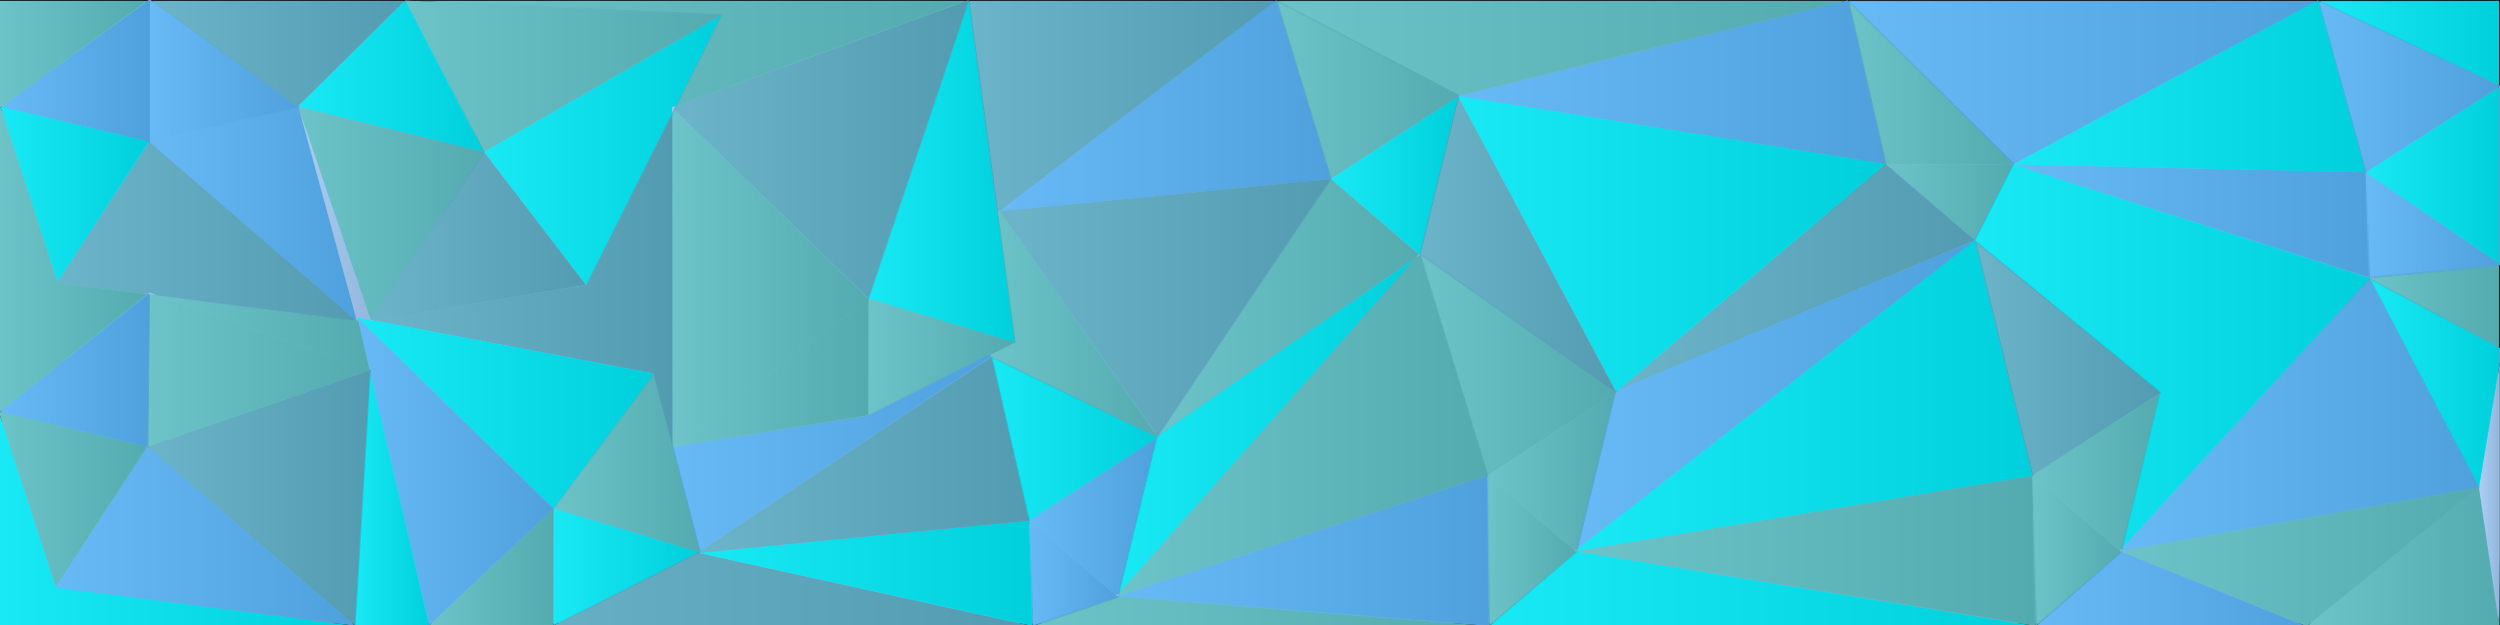 <?xml version="1.0" encoding="utf-8"?>
<!-- Generator: Adobe Illustrator 21.0.2, SVG Export Plug-In . SVG Version: 6.00 Build 0)  -->
<svg version="1.0" id="background" xmlns="http://www.w3.org/2000/svg" xmlns:xlink="http://www.w3.org/1999/xlink" x="0px" y="0px"
	 viewBox="0 0 1500 375" style="enable-background:new 0 0 1500 375;" xml:space="preserve">
<rect x="0" y="0" width="1500" height="375" fill="#333333" stroke="none"/>
<style type="text/css">
	.st0{fill:#74BCED;}
	.st1{fill:#A3CBF4;}
	.st2{fill:#5CBEC3;}
	.st3{fill:#00E7F4;}
	.st4{fill:#56B3F4;}
	.st5{fill:#5CACC3;}
	.st6{opacity:0.1;}
	.st7{fill:url(#SVGID_1_);}
	.st8{fill:url(#SVGID_2_);}
	.st9{fill:url(#SVGID_3_);}
	.st10{fill:url(#SVGID_4_);}
	.st11{fill:url(#SVGID_5_);}
	.st12{fill:url(#SVGID_6_);}
	.st13{fill:url(#SVGID_7_);}
	.st14{fill:url(#SVGID_8_);}
	.st15{fill:url(#SVGID_9_);}
	.st16{fill:url(#SVGID_10_);}
	.st17{fill:url(#SVGID_11_);}
	.st18{fill:url(#SVGID_12_);}
	.st19{fill:url(#SVGID_13_);}
	.st20{fill:url(#SVGID_14_);}
	.st21{fill:url(#SVGID_15_);}
	.st22{fill:url(#SVGID_16_);}
	.st23{fill:url(#SVGID_17_);}
	.st24{fill:url(#SVGID_18_);}
	.st25{fill:url(#SVGID_19_);}
	.st26{fill:url(#SVGID_20_);}
	.st27{fill:url(#SVGID_21_);}
	.st28{fill:url(#SVGID_22_);}
	.st29{fill:url(#SVGID_23_);}
	.st30{fill:url(#SVGID_24_);}
	.st31{fill:url(#SVGID_25_);}
	.st32{fill:url(#SVGID_26_);}
	.st33{fill:url(#SVGID_27_);}
	.st34{fill:url(#SVGID_28_);}
	.st35{fill:url(#SVGID_29_);}
	.st36{fill:url(#SVGID_30_);}
	.st37{fill:url(#SVGID_31_);}
	.st38{fill:url(#SVGID_32_);}
	.st39{fill:url(#SVGID_33_);}
	.st40{fill:url(#SVGID_34_);}
	.st41{fill:url(#SVGID_35_);}
	.st42{fill:url(#SVGID_36_);}
	.st43{fill:url(#SVGID_37_);}
	.st44{fill:url(#SVGID_38_);}
	.st45{fill:url(#SVGID_39_);}
	.st46{fill:url(#SVGID_40_);}
	.st47{fill:url(#SVGID_41_);}
	.st48{fill:url(#SVGID_42_);}
	.st49{fill:url(#SVGID_43_);}
	.st50{fill:url(#SVGID_44_);}
	.st51{fill:url(#SVGID_45_);}
	.st52{fill:url(#SVGID_46_);}
	.st53{fill:url(#SVGID_47_);}
	.st54{fill:url(#SVGID_48_);}
	.st55{fill:url(#SVGID_49_);}
	.st56{fill:url(#SVGID_50_);}
	.st57{fill:url(#SVGID_51_);}
	.st58{fill:url(#SVGID_52_);}
	.st59{fill:url(#SVGID_53_);}
	.st60{fill:url(#SVGID_54_);}
	.st61{fill:url(#SVGID_55_);}
	.st62{fill:url(#SVGID_56_);}
	.st63{fill:url(#SVGID_57_);}
	.st64{fill:url(#SVGID_58_);}
	.st65{fill:url(#SVGID_59_);}
	.st66{fill:url(#SVGID_60_);}
	.st67{fill:url(#SVGID_61_);}
	.st68{fill:url(#SVGID_62_);}
	.st69{fill:url(#SVGID_63_);}
	.st70{fill:url(#SVGID_64_);}
	.st71{fill:url(#SVGID_65_);}
	.st72{fill:url(#SVGID_66_);}
	.st73{fill:url(#SVGID_67_);}
	.st74{fill:url(#SVGID_68_);}
	.st75{fill:url(#SVGID_69_);}
	.st76{fill:url(#SVGID_70_);}
	.st77{fill:url(#SVGID_71_);}
	.st78{fill:url(#SVGID_72_);}
	.st79{fill:url(#SVGID_73_);}
	.st80{fill:url(#SVGID_74_);}
	.st81{fill:url(#SVGID_75_);}
	.st82{fill:url(#SVGID_76_);}
	.st83{fill:url(#SVGID_77_);}
	.st84{fill:url(#SVGID_78_);}
	.st85{fill:url(#SVGID_79_);}
	.st86{fill:url(#SVGID_80_);}
	.st87{fill:url(#SVGID_81_);}
	.st88{fill:url(#SVGID_82_);}
	.st89{fill:url(#SVGID_83_);}
	.st90{fill:url(#SVGID_84_);}
	.st91{fill:url(#SVGID_85_);}
	.st92{fill:url(#SVGID_86_);}
	.st93{fill:url(#SVGID_87_);}
	.st94{fill:url(#SVGID_88_);}
	.st95{fill:url(#SVGID_89_);}
	.st96{fill:url(#SVGID_90_);}
	.st97{fill:url(#SVGID_91_);}
	.st98{fill:url(#SVGID_92_);}
	.st99{fill:url(#SVGID_93_);}
	.st100{fill:url(#SVGID_94_);}
	.st101{fill:url(#SVGID_95_);}
	.st102{fill:url(#SVGID_96_);}
	.st103{fill:url(#SVGID_97_);}
	.st104{fill:url(#SVGID_98_);}
	.st105{fill:url(#SVGID_99_);}
	.st106{fill:url(#SVGID_100_);}
	.st107{fill:url(#SVGID_101_);}
	.st108{fill:url(#SVGID_102_);}
	.st109{fill:url(#SVGID_103_);}
	.st110{fill:url(#SVGID_104_);}
	.st111{fill:url(#SVGID_105_);}
	.st112{fill:url(#SVGID_106_);}
	.st113{fill:url(#SVGID_107_);}
	.st114{fill:url(#SVGID_108_);}
	.st115{fill:url(#SVGID_109_);}
	.st116{fill:url(#SVGID_110_);}
	.st117{fill:url(#SVGID_111_);}
	.st118{fill:url(#SVGID_112_);}
	.st119{fill:url(#SVGID_113_);}
	.st120{fill:url(#SVGID_114_);}
	.st121{fill:url(#SVGID_115_);}
	.st122{fill:url(#SVGID_116_);}
	.st123{fill:url(#SVGID_117_);}
	.st124{fill:url(#SVGID_118_);}
	.st125{fill:url(#SVGID_119_);}
	.st126{fill:url(#SVGID_120_);}
	.st127{fill:url(#SVGID_121_);}
	.st128{fill:none;stroke:url(#SVGID_122_);stroke-miterlimit:10;}
	.st129{fill:none;stroke:url(#SVGID_123_);stroke-miterlimit:10;}
	.st130{fill:none;stroke:url(#SVGID_124_);stroke-miterlimit:10;}
	.st131{fill:none;stroke:url(#SVGID_125_);stroke-miterlimit:10;}
	.st132{fill:none;stroke:url(#SVGID_126_);stroke-miterlimit:10;}
	.st133{fill:none;stroke:url(#SVGID_127_);stroke-miterlimit:10;}
	.st134{fill:none;stroke:url(#SVGID_128_);stroke-miterlimit:10;}
	.st135{fill:none;stroke:url(#SVGID_129_);stroke-miterlimit:10;}
	.st136{fill:none;stroke:url(#SVGID_130_);stroke-miterlimit:10;}
	.st137{fill:none;stroke:url(#SVGID_131_);stroke-miterlimit:10;}
	.st138{fill:none;stroke:url(#SVGID_132_);stroke-miterlimit:10;}
	.st139{fill:none;stroke:url(#SVGID_133_);stroke-miterlimit:10;}
	.st140{fill:none;stroke:url(#SVGID_134_);stroke-miterlimit:10;}
	.st141{fill:none;stroke:url(#SVGID_135_);stroke-miterlimit:10;}
	.st142{fill:none;stroke:url(#SVGID_136_);stroke-miterlimit:10;}
	.st143{fill:none;stroke:url(#SVGID_137_);stroke-miterlimit:10;}
	.st144{fill:none;stroke:url(#SVGID_138_);stroke-miterlimit:10;}
	.st145{fill:none;stroke:url(#SVGID_139_);stroke-miterlimit:10;}
	.st146{fill:none;stroke:url(#SVGID_140_);stroke-miterlimit:10;}
	.st147{fill:none;stroke:url(#SVGID_141_);stroke-miterlimit:10;}
	.st148{fill:none;stroke:url(#SVGID_142_);stroke-miterlimit:10;}
	.st149{fill:none;stroke:url(#SVGID_143_);stroke-miterlimit:10;}
	.st150{fill:none;stroke:url(#SVGID_144_);stroke-miterlimit:10;}
	.st151{fill:none;stroke:url(#SVGID_145_);stroke-miterlimit:10;}
	.st152{fill:none;stroke:url(#SVGID_146_);stroke-miterlimit:10;}
	.st153{fill:none;stroke:url(#SVGID_147_);stroke-miterlimit:10;}
	.st154{fill:none;stroke:url(#SVGID_148_);stroke-miterlimit:10;}
	.st155{fill:none;stroke:url(#SVGID_149_);stroke-miterlimit:10;}
	.st156{fill:none;stroke:url(#SVGID_150_);stroke-miterlimit:10;}
	.st157{fill:none;stroke:url(#SVGID_151_);stroke-miterlimit:10;}
	.st158{fill:none;stroke:url(#SVGID_152_);stroke-miterlimit:10;}
	.st159{fill:none;stroke:url(#SVGID_153_);stroke-miterlimit:10;}
	.st160{fill:none;stroke:url(#SVGID_154_);stroke-miterlimit:10;}
	.st161{fill:none;stroke:url(#SVGID_155_);stroke-miterlimit:10;}
	.st162{fill:none;stroke:url(#SVGID_156_);stroke-miterlimit:10;}
	.st163{fill:none;stroke:url(#SVGID_157_);stroke-miterlimit:10;}
	.st164{fill:none;stroke:url(#SVGID_158_);stroke-miterlimit:10;}
	.st165{fill:none;stroke:url(#SVGID_159_);stroke-miterlimit:10;}
	.st166{fill:none;stroke:url(#SVGID_160_);stroke-miterlimit:10;}
	.st167{fill:none;stroke:url(#SVGID_161_);stroke-miterlimit:10;}
	.st168{fill:none;stroke:url(#SVGID_162_);stroke-miterlimit:10;}
	.st169{fill:none;stroke:url(#SVGID_163_);stroke-miterlimit:10;}
	.st170{fill:none;stroke:url(#SVGID_164_);stroke-miterlimit:10;}
	.st171{fill:none;stroke:url(#SVGID_165_);stroke-miterlimit:10;}
	.st172{fill:none;stroke:url(#SVGID_166_);stroke-miterlimit:10;}
	.st173{fill:none;stroke:url(#SVGID_167_);stroke-miterlimit:10;}
	.st174{fill:none;stroke:url(#SVGID_168_);stroke-miterlimit:10;}
	.st175{fill:none;stroke:url(#SVGID_169_);stroke-miterlimit:10;}
	.st176{fill:none;stroke:url(#SVGID_170_);stroke-miterlimit:10;}
	.st177{fill:none;stroke:url(#SVGID_171_);stroke-miterlimit:10;}
	.st178{fill:none;stroke:url(#SVGID_172_);stroke-miterlimit:10;}
	.st179{fill:none;stroke:url(#SVGID_173_);stroke-miterlimit:10;}
	.st180{fill:none;stroke:url(#SVGID_174_);stroke-miterlimit:10;}
	.st181{fill:none;stroke:url(#SVGID_175_);stroke-miterlimit:10;}
	.st182{fill:none;stroke:url(#SVGID_176_);stroke-miterlimit:10;}
	.st183{fill:none;stroke:url(#SVGID_177_);stroke-miterlimit:10;}
	.st184{fill:none;stroke:#000000;stroke-miterlimit:10;}
</style>
<g>
	<rect x="0.5" y="0.5" class="st0" width="1499" height="374"/>
	<path d="M1499,1v373H1V1H1499 M1500,0H0v375h1500V0L1500,0z"/>
</g>
<g>
	<g id="XMLID_1_">
		<g>
			<polygon class="st1" points="1501,209.3 1500.9,211.6 1499.5,220.3 1499.5,208.5 			"/>
			<polygon class="st1" points="1499.5,374.3 1499.5,220.3 1500.9,211.6 1499.7,375.2 1499.5,375.2 			"/>
			<polygon class="st1" points="1499.5,158 1499.5,52.2 1500,51.9 1500.7,159.2 1499.5,159.3 			"/>
			<polygon class="st1" points="1500,51.3 1500,51.9 1499.5,52.2 1499.5,51.1 			"/>
			<polygon class="st1" points="1499.5,375.2 1499.5,376.5 1383.5,376.5 1383.5,376.3 1384.3,375.6 			"/>
			<polygon class="st2" points="1499.5,374.3 1499.5,375.2 1384.3,375.6 1487.4,292.4 			"/>
			<polygon class="st1" points="1499.5,220.3 1499.5,374.3 1487.4,292.4 			"/>
			<polygon class="st3" points="1499.5,208.5 1499.5,220.3 1487.4,292.4 1422,167.5 1422,167.4 			"/>
			<polygon class="st2" points="1499.5,159.3 1499.5,208.5 1422,167.4 1421.6,167.2 1421.5,167.3 1421.5,167.3 1421.5,166.6 			"/>
			<polygon class="st4" points="1499.5,158 1499.5,159.3 1421.5,166.6 1419.4,103.4 			"/>
			<polygon class="st3" points="1499.5,52.2 1499.5,158 1419.4,103.4 			"/>
			<polygon class="st4" points="1499.5,51.1 1499.5,52.2 1419.4,103.4 1391,0.5 1391,0.5 1391.3,0.5 			"/>
			<polygon class="st3" points="1499.5,0.5 1499.5,51.1 1391.3,0.5 			"/>
			<polygon class="st4" points="1422,167.5 1487.4,292.4 1272.8,330.6 1273.2,329 1421.5,167.3 1421.6,167.2 1422,167.4 			"/>
			<polygon class="st2" points="1487.4,292.4 1384.3,375.6 1383.5,375.6 1272.7,331 1272.8,330.6 			"/>
			<polygon class="st3" points="1295.8,236 1296,235.3 1185,144.5 1184.6,144.2 1184.7,144.2 1184.8,143.9 1207.8,98.7 1208.1,98.7 
				1421.5,166.6 1421.5,166.6 1421.5,167.3 1421.5,167.3 1273.2,329 			"/>
			<polygon class="st4" points="1419.4,103.4 1421.5,166.6 1421.5,166.6 1208.1,98.7 1208.3,98.7 1208.4,98.7 			"/>
			<polygon class="st3" points="1391,0.5 1419.4,103.4 1208.4,98.7 1208.3,98.7 1208.1,98.7 1207.8,98.7 1207.8,98.6 1390,0.5 
				1391,0.5 			"/>
			<polygon class="st1" points="1391.3,0.5 1391,0.5 1390,0.5 1390.6,0.2 			"/>
			<polygon class="st4" points="1109,0.6 1108.9,0.5 1390,0.5 1207.8,98.6 1208,98.3 			"/>
			<polygon class="st4" points="1384.3,375.6 1383.5,376.3 1383.5,376.5 1221.5,376.5 1221.5,376.3 1221.5,375.6 1272.7,331.2 
				1272.7,331 1383.5,375.6 			"/>
			<polygon class="st5" points="1296,235.3 1295.8,236 1219.4,285.4 1185,144.5 1185,144.5 			"/>
			<polygon class="st2" points="1295.8,236 1273.2,329 1272.1,330.3 1219.4,285.4 			"/>
			<polygon class="st1" points="1272.1,330.3 1273.2,329 1272.8,330.6 1272.5,330.6 			"/>
			<polygon class="st1" points="1272.5,330.6 1272.8,330.6 1272.7,331 1271.7,330.6 1272.1,330.3 			"/>
			<polygon class="st2" points="1272.7,331 1272.7,331.2 1221.5,375.6 1219.4,285.4 1272.1,330.3 1271.7,330.6 			"/>
			<polygon class="st3" points="1221.5,376.3 1221.5,376.5 893.5,376.5 893.5,376.3 893.5,375.6 945.7,331.2 945.8,330.8 
				1221.5,375.6 1221.5,375.6 			"/>
			<polygon class="st2" points="1219.4,285.4 1221.5,375.6 1221.5,375.6 945.8,330.8 945.8,330.6 			"/>
			<polygon class="st3" points="1185,144.5 1219.4,285.4 945.8,330.6 946.1,329.6 1184.6,144.2 1184.6,144.2 1185,144.5 			"/>
			<polygon class="st1" points="1208.1,98.7 1207.8,98.7 1207.8,98.7 			"/>
			<polygon class="st2" points="1208,98.3 1207.8,98.6 1207.7,98.6 1207.8,98.7 1207.8,98.7 1131.4,98.4 1109,0.6 			"/>
			<polygon class="st1" points="1207.8,98.6 1207.8,98.7 1207.7,98.6 			"/>
			<polygon class="st2" points="1207.8,98.7 1184.8,143.9 1184.6,143.7 1131.4,98.4 			"/>
			<polygon class="st5" points="1184.8,143.9 1184.7,144.2 1184.6,144.2 1184.6,144.2 1184.6,144.2 971.1,233.9 1131.4,98.4 
				1184.6,143.7 			"/>
			<polygon class="st1" points="1184.6,144.2 1184.6,144.2 1184.6,144.2 			"/>
			<polygon class="st4" points="968.8,236 969,235.3 969.5,235.3 971.1,233.9 1184.6,144.2 946.1,329.6 			"/>
			<polygon class="st4" points="1109,0.6 1131.4,98.4 875.4,57.7 875.3,57.7 874.9,58 874.8,57.8 874.9,57.6 1107.3,0.5 1108.9,0.5 
							"/>
			<polygon class="st3" points="1131.4,98.4 971.1,233.9 969.5,234.6 874.9,58 875.3,57.7 875.4,57.7 			"/>
			<polygon class="st1" points="1108.6,0.2 1108.9,0.5 1107.3,0.5 			"/>
			<polygon class="st2" points="1107.3,0.5 874.9,57.6 875,57.3 766.2,0.5 			"/>
			<polygon class="st5" points="971.1,233.9 969.5,235.3 969,235.3 852,152.5 851.9,152.4 874.8,58 874.9,58 969.5,234.6 			"/>
			<polygon class="st2" points="969,235.3 968.8,236 892.5,285.4 852,152.5 852,152.5 			"/>
			<polygon class="st2" points="968.8,236 946.1,329.6 945.1,330.3 892.5,285.4 			"/>
			<polygon class="st1" points="946.1,329.6 945.8,330.6 945.5,330.6 945.1,330.3 			"/>
			<polygon class="st1" points="945.5,330.6 945.8,330.6 945.8,330.8 944.7,330.6 945.1,330.3 			"/>
			<polygon class="st2" points="945.8,330.8 945.7,331.2 893.5,375.6 892.5,285.4 945.1,330.3 944.7,330.6 			"/>
			<polygon class="st2" points="893.5,376.3 893.5,376.5 619.5,376.5 619.5,376.3 619.5,375.6 670.7,358.2 670.8,357.7 893.5,375.6 
				893.5,375.6 			"/>
			<polygon class="st4" points="892.5,285.4 893.5,375.6 893.5,375.6 670.8,357.7 670.9,357.5 			"/>
			<polygon class="st2" points="852,152.5 892.5,285.4 670.9,357.5 671.2,355.9 849.2,154.9 851.7,153.2 851.9,152.4 852,152.5 			
				"/>
			<polygon class="st2" points="875,57.3 874.9,57.6 874.7,57.6 874.8,57.8 874.8,58 798.5,107.4 766,0.5 766,0.5 766.2,0.5 			"/>
			<polygon class="st1" points="874.8,57.8 874.9,58 874.8,58 			"/>
			<polygon class="st1" points="874.9,57.6 874.8,57.8 874.7,57.6 			"/>
			<polygon class="st3" points="874.8,58 851.9,152.4 851.6,152.2 851.3,152.5 798.5,107.4 			"/>
			<polygon class="st1" points="851.3,152.5 851.6,152.2 851.9,152.4 851.7,153.2 849.2,154.9 			"/>
			<polygon class="st2" points="851.3,152.5 849.2,154.9 695.4,261 798.5,107.4 			"/>
			<polygon class="st3" points="693.8,263 694,262.3 694.5,262.3 695.4,261 849.2,154.9 671.2,355.9 			"/>
			<polygon class="st4" points="766,0.5 798.5,107.4 600.4,126.7 600.1,126.3 765.2,0.5 766,0.5 			"/>
			<polygon class="st5" points="798.5,107.4 695.4,261 694.5,261.6 599.7,126.6 600.1,126.3 600.4,126.7 			"/>
			<polygon class="st1" points="766.2,0.5 766,0.5 765.2,0.5 765.6,0.2 			"/>
			<polygon class="st5" points="765.2,0.5 600.1,126.3 599.7,126.6 598.3,126.8 581.2,0.6 581.2,0.5 			"/>
			<polygon class="st2" points="608.2,205.3 608.8,205 598.3,126.8 599.7,126.6 694.5,261.6 695.4,261 694.5,262.3 694,262.3 
				595,214.4 594.6,214.2 593.8,212.6 			"/>
			<polygon class="st3" points="694,262.3 693.8,263 617.5,312.4 595,214.5 595,214.4 			"/>
			<polygon class="st4" points="693.8,263 671.2,355.9 670,357.3 617.5,312.4 			"/>
			<polygon class="st1" points="671.2,355.9 670.9,357.5 670.5,357.6 670,357.3 			"/>
			<polygon class="st1" points="670.9,357.5 670.8,357.7 670.5,357.7 670.5,357.6 			"/>
			<polygon class="st4" points="670.5,357.7 670.8,357.7 670.7,358.2 619.5,375.6 617.5,312.4 670,357.3 669.7,357.6 			"/>
			<polygon class="st1" points="670.5,357.6 670.5,357.7 669.7,357.6 670,357.3 			"/>
			<polygon class="st5" points="619.5,376.3 619.5,376.5 257,376.5 257,375.7 257.5,375.2 331.8,375.4 332.1,375.2 419.2,331.3 
				419.2,331.3 418.7,331.6 419.4,331.8 619.5,375.6 619.5,375.6 			"/>
			<polygon class="st3" points="617.5,312.4 619.5,375.6 619.5,375.6 419.4,331.8 419.4,331.7 			"/>
			<polygon class="st5" points="419.2,331.3 419.3,331.2 419.8,331 419.8,330.9 594.6,214.2 595,214.4 595,214.5 617.5,312.4 
				419.4,331.7 419.4,331.8 418.7,331.6 			"/>
			<polygon class="st3" points="598.3,126.8 608.8,205 608.2,205.3 521.1,179.1 581.1,0.6 581.2,0.6 			"/>
			<polygon class="st2" points="608.2,205.3 593.8,212.6 521.1,249.2 521,249 521.1,179.1 			"/>
			<polygon class="st4" points="593.8,212.6 594.6,214.2 419.8,330.9 403.6,268.3 403.7,268.2 520.8,249.4 521.1,249.2 			"/>
			<polygon class="st5" points="581.2,0.5 581.2,0.6 581.1,0.6 521.1,179.1 404.5,65.6 405.6,63.6 580,0.5 			"/>
			<polygon class="st1" points="581.1,0.1 581.2,0.5 580,0.5 			"/>
			<polygon class="st2" points="580,0.5 405.6,63.6 432.8,9.1 432.2,9.1 248.3,0.5 			"/>
			<polygon class="st2" points="521.1,179.1 521,249 521.1,249.2 520.8,249.4 403.7,268.2 			"/>
			<polygon class="st2" points="521.1,179.1 403.7,268.2 403.5,268.2 403.5,268.1 403.4,67.9 404.5,65.6 			"/>
			<polygon class="st3" points="432.8,9.1 405.6,63.6 403.4,64.3 403.4,67.9 351.9,170.9 351.5,171 351.5,170.8 290.3,91.1 
				432.2,9.4 432.2,9.1 			"/>
			<polygon class="st2" points="432.2,9.1 432.2,9.4 290.3,91.1 243.3,0.5 248.3,0.5 			"/>
			<polygon class="st1" points="419.8,330.9 419.8,331 419.3,331.2 			"/>
			<polygon class="st2" points="403.6,268.3 419.8,330.9 419.3,331.2 419.2,331.3 332.1,305.1 392.1,224.6 392.2,224.6 403.5,268.1 
				403.5,268.2 403.5,268.2 			"/>
			<polygon class="st1" points="419.3,331.2 419.2,331.3 419.2,331.3 			"/>
			<polygon class="st3" points="419.2,331.3 332.1,375.2 332,375 332.1,305.1 			"/>
			<polygon class="st1" points="404.5,65.6 403.4,67.9 403.4,64.3 405.6,63.6 			"/>
			<polygon class="st1" points="403.7,268.2 403.6,268.3 403.5,268.2 			"/>
			<polygon class="st1" points="403.5,268.1 403.5,268.2 403.5,268.2 			"/>
			<polygon class="st5" points="403.5,268.1 392.2,224.6 392.1,224.1 224.2,192.2 351.5,171 351.9,170.9 403.4,67.9 			"/>
			<polygon class="st3" points="222.4,191.9 222.6,192.5 224.2,192.2 392.1,224.1 392.2,224.6 392.1,224.6 332.1,305.1 214.8,190.9 
				214.5,190.9 214.4,190.4 222.3,191.9 			"/>
			<polygon class="st5" points="351.5,170.8 351.5,171 224.2,192.2 222.4,191.9 290.3,91.1 			"/>
			<polygon class="st2" points="332.1,305.1 332,375 332.1,375.2 331.8,375.4 257.5,375.2 			"/>
			<polygon class="st4" points="221.8,222.2 214.9,192.3 214.5,190.9 214.8,190.9 332.1,305.1 257.5,375.2 257.5,375.2 222,223 
				222,222.5 221.9,222.4 			"/>
			<polygon class="st3" points="179.3,64.1 179,64.1 178.8,63.7 242.9,0.5 243.3,0.5 290.3,91.1 			"/>
			<polygon class="st2" points="290.3,91.1 222.4,191.9 222.3,191.9 179,64.1 179.3,64.1 			"/>
			<polygon class="st3" points="257.5,375.2 257,375.7 257,376.5 212.9,376.5 212.9,375.5 222,223 257.5,375.2 			"/>
			<polygon class="st1" points="248.3,0.5 243.3,0.5 243.2,0.3 243.2,0.3 			"/>
			<polygon class="st1" points="243.2,0.3 243.3,0.5 242.9,0.5 			"/>
			<polygon class="st5" points="242.9,0.5 178.8,63.7 179,64.1 178.6,64.2 91,0.5 			"/>
			<polygon class="st1" points="224.2,192.2 222.6,192.5 222.4,191.9 222.4,191.9 			"/>
			<polygon class="st1" points="222.4,191.9 222.4,191.9 222.3,191.9 			"/>
			<polygon class="st1" points="222.3,191.9 214.4,190.4 214.5,190.9 214.9,192.3 213.9,192.5 213.8,191.9 179,64.5 178.6,64.2 
				179,64.1 			"/>
			<polygon class="st1" points="222,222.5 222,223 221.9,222.4 			"/>
			<polygon class="st5" points="221.9,222.4 222,223 212.9,375.5 212.4,375.4 212.5,375 88.5,268 221.6,222.3 			"/>
			<polygon class="st1" points="221.8,222.2 221.9,222.4 221.6,222.3 			"/>
			<polygon class="st2" points="214.9,192.3 221.8,222.2 221.6,222.3 94,177.1 213.9,192.5 			"/>
			<polygon class="st2" points="94,177.1 221.6,222.3 88.5,268 89.5,176.6 			"/>
			<polygon class="st5" points="213.8,191.9 213.9,192.5 94,177.1 89.7,175.6 88.7,176.4 34.5,169.5 34.4,169 34.5,169 89.5,85 
				213.5,192 			"/>
			<polygon class="st4" points="179,64.5 213.8,191.9 213.5,192 89.5,85 178.6,64.2 			"/>
			<polygon class="st3" points="212.9,375.5 212.9,376.5 -0.5,376.5 -0.5,247.8 33.4,352 33.5,352.5 212.4,375.4 			"/>
			<polygon class="st4" points="212.5,375 212.4,375.4 33.5,352.5 33.4,352 33.5,352 88.5,268 			"/>
			<polygon class="st4" points="178.6,64.2 89.5,85 89.5,0.5 91,0.5 			"/>
			<polygon class="st1" points="89.5,176.6 88.7,176.4 89.7,175.6 94,177.1 			"/>
			<polygon class="st1" points="89.5,0.5 88.5,0.5 89.7,-0.4 91,0.5 			"/>
			<polygon class="st4" points="89.5,0.5 89.5,85 0.9,64.1 88.5,0.5 			"/>
			<polygon class="st3" points="89.5,85 34.5,169 34.4,169 0.4,64.5 0.9,64.1 			"/>
			<polygon class="st4" points="89.5,176.6 88.5,268 -0.1,247.1 88.7,176.4 			"/>
			<polygon class="st2" points="88.7,176.4 -0.1,247.1 -0.5,247 -0.5,64.5 0.4,64.5 34.4,169 34.5,169.5 			"/>
			<polygon class="st2" points="88.5,268 33.5,352 33.4,352 -0.5,247.8 -0.5,247.4 -0.1,247.1 			"/>
			<polygon class="st2" points="0.9,64.1 0.4,64.5 -0.5,64.5 -0.5,0.5 88.5,0.5 			"/>
			<polygon class="st1" points="-0.1,247.1 -0.5,247.4 -0.5,247 			"/>
			<polygon class="st1" points="-0.5,247.4 -0.5,247.8 -0.6,247.5 			"/>
		</g>
		<g>
		</g>
	</g>
</g>
<g class="st6">
	<g id="XMLID_2_">
		<g>
			<linearGradient id="SVGID_1_" gradientUnits="userSpaceOnUse" x1="1499.5" y1="214.405" x2="1500.97" y2="214.405">
				<stop  offset="0" style="stop-color:#FFFFFF"/>
				<stop  offset="1" style="stop-color:#000000"/>
			</linearGradient>
			<polygon class="st7" points="1501,209.3 1500.9,211.6 1499.5,220.3 1499.5,208.5 			"/>
			<linearGradient id="SVGID_2_" gradientUnits="userSpaceOnUse" x1="1499.5" y1="293.37" x2="1500.95" y2="293.37">
				<stop  offset="0" style="stop-color:#FFFFFF"/>
				<stop  offset="1" style="stop-color:#000000"/>
			</linearGradient>
			<polygon class="st8" points="1499.5,374.3 1499.5,220.3 1500.9,211.6 1499.7,375.2 1499.5,375.2 			"/>
			<linearGradient id="SVGID_3_" gradientUnits="userSpaceOnUse" x1="1499.5" y1="105.595" x2="1500.7" y2="105.595">
				<stop  offset="0" style="stop-color:#FFFFFF"/>
				<stop  offset="1" style="stop-color:#000000"/>
			</linearGradient>
			<polygon class="st9" points="1499.5,158 1499.5,52.2 1500,51.9 1500.7,159.2 1499.5,159.3 			"/>
			<linearGradient id="SVGID_4_" gradientUnits="userSpaceOnUse" x1="1499.5" y1="51.665" x2="1499.97" y2="51.665">
				<stop  offset="0" style="stop-color:#FFFFFF"/>
				<stop  offset="1" style="stop-color:#000000"/>
			</linearGradient>
			<polygon class="st10" points="1500,51.3 1500,51.9 1499.5,52.2 1499.5,51.1 			"/>
			<linearGradient id="SVGID_5_" gradientUnits="userSpaceOnUse" x1="1383.5" y1="375.83" x2="1499.5" y2="375.83">
				<stop  offset="0" style="stop-color:#FFFFFF"/>
				<stop  offset="1" style="stop-color:#000000"/>
			</linearGradient>
			<polygon class="st11" points="1499.5,375.2 1499.5,376.5 1383.5,376.5 1383.5,376.3 1384.3,375.6 			"/>
			<linearGradient id="SVGID_6_" gradientUnits="userSpaceOnUse" x1="1384.33" y1="333.99" x2="1499.5" y2="333.99">
				<stop  offset="0" style="stop-color:#FFFFFF"/>
				<stop  offset="1" style="stop-color:#000000"/>
			</linearGradient>
			<polygon class="st12" points="1499.5,374.3 1499.5,375.2 1384.3,375.6 1487.4,292.4 			"/>
			<linearGradient id="SVGID_7_" gradientUnits="userSpaceOnUse" x1="1487.45" y1="297.26" x2="1499.5" y2="297.26">
				<stop  offset="0" style="stop-color:#FFFFFF"/>
				<stop  offset="1" style="stop-color:#000000"/>
			</linearGradient>
			<polygon class="st13" points="1499.5,220.3 1499.5,374.3 1487.4,292.4 			"/>
			<linearGradient id="SVGID_8_" gradientUnits="userSpaceOnUse" x1="1421.98" y1="229.89" x2="1499.5" y2="229.89">
				<stop  offset="0" style="stop-color:#FFFFFF"/>
				<stop  offset="1" style="stop-color:#000000"/>
			</linearGradient>
			<polygon class="st14" points="1499.5,208.5 1499.5,220.3 1487.4,292.4 1422,167.5 1422,167.4 			"/>
			<linearGradient id="SVGID_9_" gradientUnits="userSpaceOnUse" x1="1421.48" y1="183.905" x2="1499.5" y2="183.905">
				<stop  offset="0" style="stop-color:#FFFFFF"/>
				<stop  offset="1" style="stop-color:#000000"/>
			</linearGradient>
			<polygon class="st15" points="1499.5,159.3 1499.5,208.5 1422,167.4 1421.6,167.2 1421.5,167.3 1421.5,167.3 1421.5,166.6 			"/>
			<linearGradient id="SVGID_10_" gradientUnits="userSpaceOnUse" x1="1419.45" y1="134.99" x2="1499.5" y2="134.99">
				<stop  offset="0" style="stop-color:#FFFFFF"/>
				<stop  offset="1" style="stop-color:#000000"/>
			</linearGradient>
			<polygon class="st16" points="1499.5,158 1499.5,159.3 1421.5,166.6 1419.4,103.4 			"/>
			<linearGradient id="SVGID_11_" gradientUnits="userSpaceOnUse" x1="1419.45" y1="105.115" x2="1499.5" y2="105.115">
				<stop  offset="0" style="stop-color:#FFFFFF"/>
				<stop  offset="1" style="stop-color:#000000"/>
			</linearGradient>
			<polygon class="st17" points="1499.5,52.2 1499.5,158 1419.4,103.4 			"/>
			<linearGradient id="SVGID_12_" gradientUnits="userSpaceOnUse" x1="1390.98" y1="51.935" x2="1499.5" y2="51.935">
				<stop  offset="0" style="stop-color:#FFFFFF"/>
				<stop  offset="1" style="stop-color:#000000"/>
			</linearGradient>
			<polygon class="st18" points="1499.5,51.1 1499.5,52.2 1419.4,103.4 1391,0.5 1391,0.5 1391.3,0.5 			"/>
			<linearGradient id="SVGID_13_" gradientUnits="userSpaceOnUse" x1="1391.29" y1="25.8" x2="1499.5" y2="25.8">
				<stop  offset="0" style="stop-color:#FFFFFF"/>
				<stop  offset="1" style="stop-color:#000000"/>
			</linearGradient>
			<polygon class="st19" points="1499.5,0.5 1499.5,51.1 1391.3,0.5 			"/>
			<linearGradient id="SVGID_14_" gradientUnits="userSpaceOnUse" x1="1272.84" y1="248.885" x2="1487.45" y2="248.885">
				<stop  offset="0" style="stop-color:#FFFFFF"/>
				<stop  offset="1" style="stop-color:#000000"/>
			</linearGradient>
			<polygon class="st20" points="1422,167.5 1487.4,292.4 1272.8,330.6 1273.2,329 1421.5,167.3 1421.6,167.2 1422,167.4 			"/>
			<linearGradient id="SVGID_15_" gradientUnits="userSpaceOnUse" x1="1272.73" y1="333.99" x2="1487.45" y2="333.99">
				<stop  offset="0" style="stop-color:#FFFFFF"/>
				<stop  offset="1" style="stop-color:#000000"/>
			</linearGradient>
			<polygon class="st21" points="1487.4,292.4 1384.3,375.6 1383.5,375.6 1272.7,331 1272.8,330.6 			"/>
			<linearGradient id="SVGID_16_" gradientUnits="userSpaceOnUse" x1="1184.62" y1="213.87" x2="1421.51" y2="213.87">
				<stop  offset="0" style="stop-color:#FFFFFF"/>
				<stop  offset="1" style="stop-color:#000000"/>
			</linearGradient>
			<polygon class="st22" points="1295.8,236 1296,235.3 1185,144.5 1184.6,144.2 1184.7,144.2 1184.8,143.9 1207.8,98.7 
				1208.1,98.7 1421.5,166.6 1421.5,166.6 1421.5,167.3 1421.5,167.3 1273.2,329 			"/>
			<linearGradient id="SVGID_17_" gradientUnits="userSpaceOnUse" x1="1208.07" y1="132.64" x2="1421.48" y2="132.64">
				<stop  offset="0" style="stop-color:#FFFFFF"/>
				<stop  offset="1" style="stop-color:#000000"/>
			</linearGradient>
			<polygon class="st23" points="1419.4,103.4 1421.5,166.6 1421.5,166.6 1208.1,98.7 1208.3,98.7 1208.4,98.7 			"/>
			<linearGradient id="SVGID_18_" gradientUnits="userSpaceOnUse" x1="1207.8" y1="51.935" x2="1419.45" y2="51.935">
				<stop  offset="0" style="stop-color:#FFFFFF"/>
				<stop  offset="1" style="stop-color:#000000"/>
			</linearGradient>
			<polygon class="st24" points="1391,0.5 1419.4,103.4 1208.4,98.7 1208.3,98.7 1208.1,98.7 1207.8,98.7 1207.8,98.6 1390,0.5 
				1391,0.5 			"/>
			<linearGradient id="SVGID_19_" gradientUnits="userSpaceOnUse" x1="1390.02" y1="0.34" x2="1391.29" y2="0.34">
				<stop  offset="0" style="stop-color:#FFFFFF"/>
				<stop  offset="1" style="stop-color:#000000"/>
			</linearGradient>
			<polygon class="st25" points="1391.3,0.5 1391,0.5 1390,0.5 1390.6,0.2 			"/>
			<linearGradient id="SVGID_20_" gradientUnits="userSpaceOnUse" x1="1108.93" y1="49.535" x2="1390.02" y2="49.535">
				<stop  offset="0" style="stop-color:#FFFFFF"/>
				<stop  offset="1" style="stop-color:#000000"/>
			</linearGradient>
			<polygon class="st26" points="1109,0.6 1108.9,0.5 1390,0.5 1207.8,98.6 1208,98.3 			"/>
			<linearGradient id="SVGID_21_" gradientUnits="userSpaceOnUse" x1="1221.48" y1="353.765" x2="1384.33" y2="353.765">
				<stop  offset="0" style="stop-color:#FFFFFF"/>
				<stop  offset="1" style="stop-color:#000000"/>
			</linearGradient>
			<polygon class="st27" points="1384.3,375.6 1383.5,376.3 1383.5,376.5 1221.5,376.5 1221.5,376.3 1221.5,375.6 1272.7,331.2 
				1272.7,331 1383.5,375.6 			"/>
			<linearGradient id="SVGID_22_" gradientUnits="userSpaceOnUse" x1="1184.98" y1="214.93" x2="1295.97" y2="214.93">
				<stop  offset="0" style="stop-color:#FFFFFF"/>
				<stop  offset="1" style="stop-color:#000000"/>
			</linearGradient>
			<polygon class="st28" points="1296,235.3 1295.8,236 1219.4,285.4 1185,144.5 1185,144.5 			"/>
			<linearGradient id="SVGID_23_" gradientUnits="userSpaceOnUse" x1="1219.45" y1="283.16" x2="1295.8" y2="283.16">
				<stop  offset="0" style="stop-color:#FFFFFF"/>
				<stop  offset="1" style="stop-color:#000000"/>
			</linearGradient>
			<polygon class="st29" points="1295.8,236 1273.2,329 1272.1,330.3 1219.4,285.4 			"/>
			<linearGradient id="SVGID_24_" gradientUnits="userSpaceOnUse" x1="1272.05" y1="329.825" x2="1273.22" y2="329.825">
				<stop  offset="0" style="stop-color:#FFFFFF"/>
				<stop  offset="1" style="stop-color:#000000"/>
			</linearGradient>
			<polygon class="st30" points="1272.1,330.3 1273.2,329 1272.8,330.6 1272.5,330.6 			"/>
			<linearGradient id="SVGID_25_" gradientUnits="userSpaceOnUse" x1="1271.73" y1="330.655" x2="1272.84" y2="330.655">
				<stop  offset="0" style="stop-color:#FFFFFF"/>
				<stop  offset="1" style="stop-color:#000000"/>
			</linearGradient>
			<polygon class="st31" points="1272.5,330.6 1272.8,330.6 1272.7,331 1271.7,330.6 1272.1,330.3 			"/>
			<linearGradient id="SVGID_26_" gradientUnits="userSpaceOnUse" x1="1219.45" y1="330.48" x2="1272.73" y2="330.48">
				<stop  offset="0" style="stop-color:#FFFFFF"/>
				<stop  offset="1" style="stop-color:#000000"/>
			</linearGradient>
			<polygon class="st32" points="1272.7,331 1272.7,331.2 1221.5,375.6 1219.4,285.4 1272.1,330.3 1271.7,330.6 			"/>
			<linearGradient id="SVGID_27_" gradientUnits="userSpaceOnUse" x1="893.49" y1="353.65" x2="1221.5" y2="353.65">
				<stop  offset="0" style="stop-color:#FFFFFF"/>
				<stop  offset="1" style="stop-color:#000000"/>
			</linearGradient>
			<polygon class="st33" points="1221.5,376.3 1221.5,376.5 893.5,376.5 893.5,376.3 893.5,375.6 945.7,331.2 945.8,330.8 
				1221.5,375.6 1221.5,375.6 			"/>
			<linearGradient id="SVGID_28_" gradientUnits="userSpaceOnUse" x1="945.79" y1="330.49" x2="1221.48" y2="330.49">
				<stop  offset="0" style="stop-color:#FFFFFF"/>
				<stop  offset="1" style="stop-color:#000000"/>
			</linearGradient>
			<polygon class="st34" points="1219.4,285.4 1221.5,375.6 1221.5,375.6 945.8,330.8 945.8,330.6 			"/>
			<linearGradient id="SVGID_29_" gradientUnits="userSpaceOnUse" x1="945.84" y1="237.395" x2="1219.45" y2="237.395">
				<stop  offset="0" style="stop-color:#FFFFFF"/>
				<stop  offset="1" style="stop-color:#000000"/>
			</linearGradient>
			<polygon class="st35" points="1185,144.5 1219.4,285.4 945.8,330.6 946.1,329.6 1184.6,144.2 1184.6,144.2 1185,144.5 			"/>
			<linearGradient id="SVGID_30_" gradientUnits="userSpaceOnUse" x1="1207.76" y1="98.695" x2="1208.07" y2="98.695">
				<stop  offset="0" style="stop-color:#FFFFFF"/>
				<stop  offset="1" style="stop-color:#000000"/>
			</linearGradient>
			<polygon class="st36" points="1208.1,98.7 1207.8,98.7 1207.8,98.7 			"/>
			<linearGradient id="SVGID_31_" gradientUnits="userSpaceOnUse" x1="1108.99" y1="49.65" x2="1207.97" y2="49.65">
				<stop  offset="0" style="stop-color:#FFFFFF"/>
				<stop  offset="1" style="stop-color:#000000"/>
			</linearGradient>
			<polygon class="st37" points="1208,98.3 1207.8,98.6 1207.7,98.6 1207.8,98.7 1207.8,98.7 1131.4,98.4 1109,0.6 			"/>
			<linearGradient id="SVGID_32_" gradientUnits="userSpaceOnUse" x1="1207.73" y1="98.61" x2="1207.84" y2="98.61">
				<stop  offset="0" style="stop-color:#FFFFFF"/>
				<stop  offset="1" style="stop-color:#000000"/>
			</linearGradient>
			<polygon class="st38" points="1207.8,98.6 1207.8,98.7 1207.7,98.6 			"/>
			<linearGradient id="SVGID_33_" gradientUnits="userSpaceOnUse" x1="1131.45" y1="121.12" x2="1207.76" y2="121.12">
				<stop  offset="0" style="stop-color:#FFFFFF"/>
				<stop  offset="1" style="stop-color:#000000"/>
			</linearGradient>
			<polygon class="st39" points="1207.8,98.7 1184.8,143.9 1184.6,143.7 1131.4,98.4 			"/>
			<linearGradient id="SVGID_34_" gradientUnits="userSpaceOnUse" x1="971.12" y1="166.14" x2="1184.85" y2="166.14">
				<stop  offset="0" style="stop-color:#FFFFFF"/>
				<stop  offset="1" style="stop-color:#000000"/>
			</linearGradient>
			<polygon class="st40" points="1184.8,143.9 1184.7,144.2 1184.6,144.2 1184.6,144.2 1184.6,144.2 971.1,233.9 1131.4,98.4 
				1184.6,143.7 			"/>
			<linearGradient id="SVGID_35_" gradientUnits="userSpaceOnUse" x1="1184.56" y1="144.2" x2="1184.62" y2="144.2">
				<stop  offset="0" style="stop-color:#FFFFFF"/>
				<stop  offset="1" style="stop-color:#000000"/>
			</linearGradient>
			<polygon class="st41" points="1184.6,144.2 1184.6,144.2 1184.6,144.2 			"/>
			<linearGradient id="SVGID_36_" gradientUnits="userSpaceOnUse" x1="946.08" y1="236.9" x2="1184.56" y2="236.9">
				<stop  offset="0" style="stop-color:#FFFFFF"/>
				<stop  offset="1" style="stop-color:#000000"/>
			</linearGradient>
			<polygon class="st42" points="968.8,236 969,235.3 969.5,235.3 971.1,233.9 1184.6,144.2 946.1,329.6 			"/>
			<linearGradient id="SVGID_37_" gradientUnits="userSpaceOnUse" x1="874.84" y1="49.435" x2="1131.45" y2="49.435">
				<stop  offset="0" style="stop-color:#FFFFFF"/>
				<stop  offset="1" style="stop-color:#000000"/>
			</linearGradient>
			<polygon class="st43" points="1109,0.6 1131.4,98.4 875.4,57.7 875.3,57.7 874.9,58 874.8,57.8 874.9,57.6 1107.3,0.5 
				1108.9,0.5 			"/>
			<linearGradient id="SVGID_38_" gradientUnits="userSpaceOnUse" x1="874.91" y1="146.14" x2="1131.45" y2="146.14">
				<stop  offset="0" style="stop-color:#FFFFFF"/>
				<stop  offset="1" style="stop-color:#000000"/>
			</linearGradient>
			<polygon class="st44" points="1131.4,98.4 971.1,233.9 969.5,234.6 874.9,58 875.3,57.7 875.4,57.7 			"/>
			<linearGradient id="SVGID_39_" gradientUnits="userSpaceOnUse" x1="1107.31" y1="0.34" x2="1108.93" y2="0.34">
				<stop  offset="0" style="stop-color:#FFFFFF"/>
				<stop  offset="1" style="stop-color:#000000"/>
			</linearGradient>
			<polygon class="st45" points="1108.6,0.2 1108.9,0.5 1107.3,0.5 			"/>
			<linearGradient id="SVGID_40_" gradientUnits="userSpaceOnUse" x1="766.22" y1="29.045" x2="1107.31" y2="29.045">
				<stop  offset="0" style="stop-color:#FFFFFF"/>
				<stop  offset="1" style="stop-color:#000000"/>
			</linearGradient>
			<polygon class="st46" points="1107.3,0.5 874.9,57.6 875,57.3 766.2,0.5 			"/>
			<linearGradient id="SVGID_41_" gradientUnits="userSpaceOnUse" x1="851.89" y1="146.645" x2="971.12" y2="146.645">
				<stop  offset="0" style="stop-color:#FFFFFF"/>
				<stop  offset="1" style="stop-color:#000000"/>
			</linearGradient>
			<polygon class="st47" points="971.1,233.9 969.5,235.3 969,235.3 852,152.5 851.9,152.4 874.8,58 874.9,58 969.5,234.6 			"/>
			<linearGradient id="SVGID_42_" gradientUnits="userSpaceOnUse" x1="851.98" y1="218.915" x2="968.97" y2="218.915">
				<stop  offset="0" style="stop-color:#FFFFFF"/>
				<stop  offset="1" style="stop-color:#000000"/>
			</linearGradient>
			<polygon class="st48" points="969,235.3 968.8,236 892.5,285.4 852,152.5 852,152.5 			"/>
			<linearGradient id="SVGID_43_" gradientUnits="userSpaceOnUse" x1="892.45" y1="283.19" x2="968.8" y2="283.19">
				<stop  offset="0" style="stop-color:#FFFFFF"/>
				<stop  offset="1" style="stop-color:#000000"/>
			</linearGradient>
			<polygon class="st49" points="968.8,236 946.1,329.6 945.1,330.3 892.5,285.4 			"/>
			<linearGradient id="SVGID_44_" gradientUnits="userSpaceOnUse" x1="945.11" y1="330.115" x2="946.08" y2="330.115">
				<stop  offset="0" style="stop-color:#FFFFFF"/>
				<stop  offset="1" style="stop-color:#000000"/>
			</linearGradient>
			<polygon class="st50" points="946.1,329.6 945.8,330.6 945.5,330.6 945.1,330.3 			"/>
			<linearGradient id="SVGID_45_" gradientUnits="userSpaceOnUse" x1="944.73" y1="330.57" x2="945.84" y2="330.57">
				<stop  offset="0" style="stop-color:#FFFFFF"/>
				<stop  offset="1" style="stop-color:#000000"/>
			</linearGradient>
			<polygon class="st51" points="945.5,330.6 945.8,330.6 945.8,330.8 944.7,330.6 945.1,330.3 			"/>
			<linearGradient id="SVGID_46_" gradientUnits="userSpaceOnUse" x1="892.45" y1="330.475" x2="945.79" y2="330.475">
				<stop  offset="0" style="stop-color:#FFFFFF"/>
				<stop  offset="1" style="stop-color:#000000"/>
			</linearGradient>
			<polygon class="st52" points="945.8,330.8 945.7,331.2 893.5,375.6 892.5,285.4 945.1,330.3 944.7,330.6 			"/>
			<linearGradient id="SVGID_47_" gradientUnits="userSpaceOnUse" x1="619.48" y1="367.11" x2="893.5" y2="367.11">
				<stop  offset="0" style="stop-color:#FFFFFF"/>
				<stop  offset="1" style="stop-color:#000000"/>
			</linearGradient>
			<polygon class="st53" points="893.5,376.3 893.5,376.5 619.5,376.5 619.5,376.3 619.5,375.6 670.7,358.2 670.8,357.7 
				893.5,375.6 893.5,375.6 			"/>
			<linearGradient id="SVGID_48_" gradientUnits="userSpaceOnUse" x1="670.81" y1="330.49" x2="893.49" y2="330.49">
				<stop  offset="0" style="stop-color:#FFFFFF"/>
				<stop  offset="1" style="stop-color:#000000"/>
			</linearGradient>
			<polygon class="st54" points="892.5,285.4 893.5,375.6 893.5,375.6 670.8,357.7 670.9,357.5 			"/>
			<linearGradient id="SVGID_49_" gradientUnits="userSpaceOnUse" x1="670.86" y1="254.95" x2="892.45" y2="254.95">
				<stop  offset="0" style="stop-color:#FFFFFF"/>
				<stop  offset="1" style="stop-color:#000000"/>
			</linearGradient>
			<polygon class="st55" points="852,152.5 892.5,285.4 670.9,357.5 671.2,355.9 849.2,154.9 851.7,153.2 851.9,152.4 852,152.5 			
				"/>
			<linearGradient id="SVGID_50_" gradientUnits="userSpaceOnUse" x1="765.98" y1="53.935" x2="874.97" y2="53.935">
				<stop  offset="0" style="stop-color:#FFFFFF"/>
				<stop  offset="1" style="stop-color:#000000"/>
			</linearGradient>
			<polygon class="st56" points="875,57.3 874.9,57.6 874.7,57.6 874.8,57.8 874.8,58 798.5,107.4 766,0.5 766,0.5 766.2,0.5 			"/>
			<linearGradient id="SVGID_51_" gradientUnits="userSpaceOnUse" x1="874.8" y1="57.94" x2="874.91" y2="57.94">
				<stop  offset="0" style="stop-color:#FFFFFF"/>
				<stop  offset="1" style="stop-color:#000000"/>
			</linearGradient>
			<polygon class="st57" points="874.8,57.8 874.9,58 874.8,58 			"/>
			<linearGradient id="SVGID_52_" gradientUnits="userSpaceOnUse" x1="874.73" y1="57.715" x2="874.91" y2="57.715">
				<stop  offset="0" style="stop-color:#FFFFFF"/>
				<stop  offset="1" style="stop-color:#000000"/>
			</linearGradient>
			<polygon class="st58" points="874.9,57.6 874.8,57.8 874.7,57.6 			"/>
			<linearGradient id="SVGID_53_" gradientUnits="userSpaceOnUse" x1="798.45" y1="105.275" x2="874.8" y2="105.275">
				<stop  offset="0" style="stop-color:#FFFFFF"/>
				<stop  offset="1" style="stop-color:#000000"/>
			</linearGradient>
			<polygon class="st59" points="874.8,58 851.9,152.4 851.6,152.2 851.3,152.5 798.5,107.4 			"/>
			<linearGradient id="SVGID_54_" gradientUnits="userSpaceOnUse" x1="849.24" y1="153.52" x2="851.89" y2="153.52">
				<stop  offset="0" style="stop-color:#FFFFFF"/>
				<stop  offset="1" style="stop-color:#000000"/>
			</linearGradient>
			<polygon class="st60" points="851.3,152.5 851.6,152.2 851.9,152.4 851.7,153.2 849.2,154.9 			"/>
			<linearGradient id="SVGID_55_" gradientUnits="userSpaceOnUse" x1="695.37" y1="184.175" x2="851.32" y2="184.175">
				<stop  offset="0" style="stop-color:#FFFFFF"/>
				<stop  offset="1" style="stop-color:#000000"/>
			</linearGradient>
			<polygon class="st61" points="851.3,152.5 849.2,154.9 695.4,261 798.5,107.4 			"/>
			<linearGradient id="SVGID_56_" gradientUnits="userSpaceOnUse" x1="671.24" y1="255.39" x2="849.24" y2="255.39">
				<stop  offset="0" style="stop-color:#FFFFFF"/>
				<stop  offset="1" style="stop-color:#000000"/>
			</linearGradient>
			<polygon class="st62" points="693.8,263 694,262.3 694.5,262.3 695.4,261 849.2,154.9 671.2,355.9 			"/>
			<linearGradient id="SVGID_57_" gradientUnits="userSpaceOnUse" x1="600.13" y1="63.585" x2="798.45" y2="63.585">
				<stop  offset="0" style="stop-color:#FFFFFF"/>
				<stop  offset="1" style="stop-color:#000000"/>
			</linearGradient>
			<polygon class="st63" points="766,0.5 798.5,107.4 600.4,126.7 600.1,126.3 765.2,0.5 766,0.5 			"/>
			<linearGradient id="SVGID_58_" gradientUnits="userSpaceOnUse" x1="599.73" y1="184.49" x2="798.45" y2="184.49">
				<stop  offset="0" style="stop-color:#FFFFFF"/>
				<stop  offset="1" style="stop-color:#000000"/>
			</linearGradient>
			<polygon class="st64" points="798.5,107.4 695.4,261 694.5,261.6 599.7,126.6 600.1,126.3 600.4,126.7 			"/>
			<linearGradient id="SVGID_59_" gradientUnits="userSpaceOnUse" x1="765.19" y1="0.34" x2="766.22" y2="0.34">
				<stop  offset="0" style="stop-color:#FFFFFF"/>
				<stop  offset="1" style="stop-color:#000000"/>
			</linearGradient>
			<polygon class="st65" points="766.2,0.5 766,0.5 765.2,0.5 765.6,0.2 			"/>
			<linearGradient id="SVGID_60_" gradientUnits="userSpaceOnUse" x1="581.15" y1="63.665" x2="765.19" y2="63.665">
				<stop  offset="0" style="stop-color:#FFFFFF"/>
				<stop  offset="1" style="stop-color:#000000"/>
			</linearGradient>
			<polygon class="st66" points="765.2,0.5 600.1,126.3 599.7,126.6 598.3,126.8 581.2,0.6 581.2,0.5 			"/>
			<linearGradient id="SVGID_61_" gradientUnits="userSpaceOnUse" x1="593.79" y1="194.475" x2="695.37" y2="194.475">
				<stop  offset="0" style="stop-color:#FFFFFF"/>
				<stop  offset="1" style="stop-color:#000000"/>
			</linearGradient>
			<polygon class="st67" points="608.2,205.3 608.8,205 598.3,126.8 599.7,126.6 694.5,261.6 695.4,261 694.5,262.3 694,262.3 
				595,214.4 594.6,214.2 593.8,212.6 			"/>
			<linearGradient id="SVGID_62_" gradientUnits="userSpaceOnUse" x1="594.98" y1="263.38" x2="693.97" y2="263.38">
				<stop  offset="0" style="stop-color:#FFFFFF"/>
				<stop  offset="1" style="stop-color:#000000"/>
			</linearGradient>
			<polygon class="st68" points="694,262.3 693.8,263 617.5,312.4 595,214.5 595,214.4 			"/>
			<linearGradient id="SVGID_63_" gradientUnits="userSpaceOnUse" x1="617.45" y1="310.16" x2="693.8" y2="310.16">
				<stop  offset="0" style="stop-color:#FFFFFF"/>
				<stop  offset="1" style="stop-color:#000000"/>
			</linearGradient>
			<polygon class="st69" points="693.8,263 671.2,355.9 670,357.3 617.5,312.4 			"/>
			<linearGradient id="SVGID_64_" gradientUnits="userSpaceOnUse" x1="670.04" y1="356.78" x2="671.24" y2="356.78">
				<stop  offset="0" style="stop-color:#FFFFFF"/>
				<stop  offset="1" style="stop-color:#000000"/>
			</linearGradient>
			<polygon class="st70" points="671.2,355.9 670.9,357.5 670.5,357.6 670,357.3 			"/>
			<linearGradient id="SVGID_65_" gradientUnits="userSpaceOnUse" x1="670.47" y1="357.62" x2="670.86" y2="357.62">
				<stop  offset="0" style="stop-color:#FFFFFF"/>
				<stop  offset="1" style="stop-color:#000000"/>
			</linearGradient>
			<polygon class="st71" points="670.9,357.5 670.8,357.7 670.5,357.7 670.5,357.6 			"/>
			<linearGradient id="SVGID_66_" gradientUnits="userSpaceOnUse" x1="617.45" y1="343.985" x2="670.81" y2="343.985">
				<stop  offset="0" style="stop-color:#FFFFFF"/>
				<stop  offset="1" style="stop-color:#000000"/>
			</linearGradient>
			<polygon class="st72" points="670.5,357.7 670.8,357.7 670.7,358.2 619.5,375.6 617.5,312.4 670,357.3 669.7,357.6 			"/>
			<linearGradient id="SVGID_67_" gradientUnits="userSpaceOnUse" x1="669.73" y1="357.485" x2="670.53" y2="357.485">
				<stop  offset="0" style="stop-color:#FFFFFF"/>
				<stop  offset="1" style="stop-color:#000000"/>
			</linearGradient>
			<polygon class="st73" points="670.5,357.6 670.5,357.7 669.7,357.6 670,357.3 			"/>
			<linearGradient id="SVGID_68_" gradientUnits="userSpaceOnUse" x1="257.02" y1="353.905" x2="619.5" y2="353.905">
				<stop  offset="0" style="stop-color:#FFFFFF"/>
				<stop  offset="1" style="stop-color:#000000"/>
			</linearGradient>
			<polygon class="st74" points="619.5,376.3 619.5,376.5 257,376.5 257,375.7 257.5,375.2 331.8,375.4 332.1,375.2 419.2,331.3 
				419.2,331.3 418.7,331.6 419.4,331.8 619.5,375.6 619.5,375.6 			"/>
			<linearGradient id="SVGID_69_" gradientUnits="userSpaceOnUse" x1="419.37" y1="343.99" x2="619.48" y2="343.99">
				<stop  offset="0" style="stop-color:#FFFFFF"/>
				<stop  offset="1" style="stop-color:#000000"/>
			</linearGradient>
			<polygon class="st75" points="617.5,312.4 619.5,375.6 619.5,375.6 419.4,331.8 419.4,331.7 			"/>
			<linearGradient id="SVGID_70_" gradientUnits="userSpaceOnUse" x1="418.73" y1="272.975" x2="617.45" y2="272.975">
				<stop  offset="0" style="stop-color:#FFFFFF"/>
				<stop  offset="1" style="stop-color:#000000"/>
			</linearGradient>
			<polygon class="st76" points="419.2,331.3 419.3,331.2 419.8,331 419.8,330.9 594.6,214.2 595,214.4 595,214.5 617.5,312.4 
				419.4,331.7 419.4,331.8 418.7,331.6 			"/>
			<linearGradient id="SVGID_71_" gradientUnits="userSpaceOnUse" x1="521.13" y1="102.955" x2="608.83" y2="102.955">
				<stop  offset="0" style="stop-color:#FFFFFF"/>
				<stop  offset="1" style="stop-color:#000000"/>
			</linearGradient>
			<polygon class="st77" points="598.3,126.8 608.8,205 608.2,205.3 521.1,179.1 581.1,0.6 581.2,0.6 			"/>
			<linearGradient id="SVGID_72_" gradientUnits="userSpaceOnUse" x1="521.01" y1="214.17" x2="608.17" y2="214.17">
				<stop  offset="0" style="stop-color:#FFFFFF"/>
				<stop  offset="1" style="stop-color:#000000"/>
			</linearGradient>
			<polygon class="st78" points="608.2,205.3 593.8,212.6 521.1,249.2 521,249 521.1,179.1 			"/>
			<linearGradient id="SVGID_73_" gradientUnits="userSpaceOnUse" x1="403.56" y1="271.735" x2="594.61" y2="271.735">
				<stop  offset="0" style="stop-color:#FFFFFF"/>
				<stop  offset="1" style="stop-color:#000000"/>
			</linearGradient>
			<polygon class="st79" points="593.8,212.6 594.6,214.2 419.8,330.9 403.6,268.3 403.7,268.2 520.8,249.4 521.1,249.2 			"/>
			<linearGradient id="SVGID_74_" gradientUnits="userSpaceOnUse" x1="404.55" y1="89.82" x2="581.17" y2="89.82">
				<stop  offset="0" style="stop-color:#FFFFFF"/>
				<stop  offset="1" style="stop-color:#000000"/>
			</linearGradient>
			<polygon class="st80" points="581.2,0.5 581.2,0.6 581.1,0.6 521.1,179.1 404.5,65.6 405.6,63.6 580,0.5 			"/>
			<linearGradient id="SVGID_75_" gradientUnits="userSpaceOnUse" x1="580.02" y1="0.305" x2="581.15" y2="0.305">
				<stop  offset="0" style="stop-color:#FFFFFF"/>
				<stop  offset="1" style="stop-color:#000000"/>
			</linearGradient>
			<polygon class="st81" points="581.1,0.1 581.2,0.5 580,0.5 			"/>
			<linearGradient id="SVGID_76_" gradientUnits="userSpaceOnUse" x1="248.31" y1="32.03" x2="580.02" y2="32.03">
				<stop  offset="0" style="stop-color:#FFFFFF"/>
				<stop  offset="1" style="stop-color:#000000"/>
			</linearGradient>
			<polygon class="st82" points="580,0.5 405.6,63.6 432.8,9.1 432.2,9.1 248.3,0.5 			"/>
			<linearGradient id="SVGID_77_" gradientUnits="userSpaceOnUse" x1="403.67" y1="223.665" x2="521.13" y2="223.665">
				<stop  offset="0" style="stop-color:#FFFFFF"/>
				<stop  offset="1" style="stop-color:#000000"/>
			</linearGradient>
			<polygon class="st83" points="521.1,179.1 521,249 521.1,249.2 520.8,249.4 403.7,268.2 			"/>
			<linearGradient id="SVGID_78_" gradientUnits="userSpaceOnUse" x1="403.4" y1="166.91" x2="521.13" y2="166.91">
				<stop  offset="0" style="stop-color:#FFFFFF"/>
				<stop  offset="1" style="stop-color:#000000"/>
			</linearGradient>
			<polygon class="st84" points="521.1,179.1 403.7,268.2 403.5,268.2 403.5,268.1 403.4,67.9 404.5,65.6 			"/>
			<linearGradient id="SVGID_79_" gradientUnits="userSpaceOnUse" x1="290.28" y1="90.025" x2="432.79" y2="90.025">
				<stop  offset="0" style="stop-color:#FFFFFF"/>
				<stop  offset="1" style="stop-color:#000000"/>
			</linearGradient>
			<polygon class="st85" points="432.8,9.1 405.6,63.6 403.4,64.3 403.4,67.9 351.9,170.9 351.5,171 351.5,170.8 290.3,91.1 
				432.2,9.4 432.2,9.1 			"/>
			<linearGradient id="SVGID_80_" gradientUnits="userSpaceOnUse" x1="243.28" y1="45.82" x2="432.19" y2="45.82">
				<stop  offset="0" style="stop-color:#FFFFFF"/>
				<stop  offset="1" style="stop-color:#000000"/>
			</linearGradient>
			<polygon class="st86" points="432.2,9.1 432.2,9.4 290.3,91.1 243.3,0.5 248.3,0.5 			"/>
			<linearGradient id="SVGID_81_" gradientUnits="userSpaceOnUse" x1="419.31" y1="331.075" x2="419.83" y2="331.075">
				<stop  offset="0" style="stop-color:#FFFFFF"/>
				<stop  offset="1" style="stop-color:#000000"/>
			</linearGradient>
			<polygon class="st87" points="419.8,330.9 419.8,331 419.3,331.2 			"/>
			<linearGradient id="SVGID_82_" gradientUnits="userSpaceOnUse" x1="332.13" y1="277.945" x2="419.81" y2="277.945">
				<stop  offset="0" style="stop-color:#FFFFFF"/>
				<stop  offset="1" style="stop-color:#000000"/>
			</linearGradient>
			<polygon class="st88" points="403.6,268.3 419.8,330.9 419.3,331.2 419.2,331.3 332.1,305.1 392.1,224.6 392.2,224.6 
				403.5,268.1 403.5,268.2 403.5,268.2 			"/>
			<linearGradient id="SVGID_83_" gradientUnits="userSpaceOnUse" x1="419.17" y1="331.28" x2="419.31" y2="331.28">
				<stop  offset="0" style="stop-color:#FFFFFF"/>
				<stop  offset="1" style="stop-color:#000000"/>
			</linearGradient>
			<polygon class="st89" points="419.3,331.2 419.2,331.3 419.2,331.3 			"/>
			<linearGradient id="SVGID_84_" gradientUnits="userSpaceOnUse" x1="332.01" y1="340.17" x2="419.17" y2="340.17">
				<stop  offset="0" style="stop-color:#FFFFFF"/>
				<stop  offset="1" style="stop-color:#000000"/>
			</linearGradient>
			<polygon class="st90" points="419.2,331.3 332.1,375.2 332,375 332.1,305.1 			"/>
			<linearGradient id="SVGID_85_" gradientUnits="userSpaceOnUse" x1="403.4" y1="65.735" x2="405.57" y2="65.735">
				<stop  offset="0" style="stop-color:#FFFFFF"/>
				<stop  offset="1" style="stop-color:#000000"/>
			</linearGradient>
			<polygon class="st91" points="404.5,65.6 403.4,67.9 403.4,64.3 405.6,63.6 			"/>
			<linearGradient id="SVGID_86_" gradientUnits="userSpaceOnUse" x1="403.54" y1="268.235" x2="403.67" y2="268.235">
				<stop  offset="0" style="stop-color:#FFFFFF"/>
				<stop  offset="1" style="stop-color:#000000"/>
			</linearGradient>
			<polygon class="st92" points="403.7,268.2 403.6,268.3 403.5,268.2 			"/>
			<linearGradient id="SVGID_87_" gradientUnits="userSpaceOnUse" x1="403.51" y1="268.15" x2="403.54" y2="268.15">
				<stop  offset="0" style="stop-color:#FFFFFF"/>
				<stop  offset="1" style="stop-color:#000000"/>
			</linearGradient>
			<polygon class="st93" points="403.5,268.1 403.5,268.2 403.5,268.2 			"/>
			<linearGradient id="SVGID_88_" gradientUnits="userSpaceOnUse" x1="224.21" y1="167.995" x2="403.51" y2="167.995">
				<stop  offset="0" style="stop-color:#FFFFFF"/>
				<stop  offset="1" style="stop-color:#000000"/>
			</linearGradient>
			<polygon class="st94" points="403.5,268.1 392.2,224.6 392.1,224.1 224.2,192.2 351.5,171 351.9,170.9 403.4,67.9 			"/>
			<linearGradient id="SVGID_89_" gradientUnits="userSpaceOnUse" x1="214.4" y1="247.745" x2="392.22" y2="247.745">
				<stop  offset="0" style="stop-color:#FFFFFF"/>
				<stop  offset="1" style="stop-color:#000000"/>
			</linearGradient>
			<polygon class="st95" points="222.4,191.9 222.6,192.5 224.2,192.2 392.1,224.1 392.2,224.6 392.1,224.6 332.1,305.1 
				214.8,190.9 214.5,190.9 214.4,190.4 222.3,191.9 			"/>
			<linearGradient id="SVGID_90_" gradientUnits="userSpaceOnUse" x1="222.36" y1="141.675" x2="351.49" y2="141.675">
				<stop  offset="0" style="stop-color:#FFFFFF"/>
				<stop  offset="1" style="stop-color:#000000"/>
			</linearGradient>
			<polygon class="st96" points="351.5,170.8 351.5,171 224.2,192.2 222.4,191.9 290.3,91.1 			"/>
			<linearGradient id="SVGID_91_" gradientUnits="userSpaceOnUse" x1="257.52" y1="340.26" x2="332.13" y2="340.26">
				<stop  offset="0" style="stop-color:#FFFFFF"/>
				<stop  offset="1" style="stop-color:#000000"/>
			</linearGradient>
			<polygon class="st97" points="332.1,305.1 332,375 332.1,375.2 331.8,375.4 257.5,375.2 			"/>
			<linearGradient id="SVGID_92_" gradientUnits="userSpaceOnUse" x1="214.54" y1="283.045" x2="332.13" y2="283.045">
				<stop  offset="0" style="stop-color:#FFFFFF"/>
				<stop  offset="1" style="stop-color:#000000"/>
			</linearGradient>
			<polygon class="st98" points="221.8,222.2 214.9,192.3 214.5,190.9 214.8,190.9 332.1,305.1 257.5,375.2 257.5,375.2 222,223 
				222,222.5 221.9,222.4 			"/>
			<linearGradient id="SVGID_93_" gradientUnits="userSpaceOnUse" x1="178.8" y1="45.82" x2="290.28" y2="45.82">
				<stop  offset="0" style="stop-color:#FFFFFF"/>
				<stop  offset="1" style="stop-color:#000000"/>
			</linearGradient>
			<polygon class="st99" points="179.3,64.1 179,64.1 178.8,63.7 242.9,0.5 243.3,0.5 290.3,91.1 			"/>
			<linearGradient id="SVGID_94_" gradientUnits="userSpaceOnUse" x1="178.96" y1="127.955" x2="290.28" y2="127.955">
				<stop  offset="0" style="stop-color:#FFFFFF"/>
				<stop  offset="1" style="stop-color:#000000"/>
			</linearGradient>
			<polygon class="st100" points="290.3,91.1 222.4,191.9 222.3,191.9 179,64.1 179.3,64.1 			"/>
			<linearGradient id="SVGID_95_" gradientUnits="userSpaceOnUse" x1="212.92" y1="299.745" x2="257.52" y2="299.745">
				<stop  offset="0" style="stop-color:#FFFFFF"/>
				<stop  offset="1" style="stop-color:#000000"/>
			</linearGradient>
			<polygon class="st101" points="257.5,375.2 257,375.7 257,376.5 212.9,376.5 212.9,375.5 222,223 257.5,375.2 			"/>
			<linearGradient id="SVGID_96_" gradientUnits="userSpaceOnUse" x1="243.16" y1="0.38" x2="248.31" y2="0.38">
				<stop  offset="0" style="stop-color:#FFFFFF"/>
				<stop  offset="1" style="stop-color:#000000"/>
			</linearGradient>
			<polygon class="st102" points="248.3,0.5 243.3,0.5 243.2,0.3 243.2,0.3 			"/>
			<linearGradient id="SVGID_97_" gradientUnits="userSpaceOnUse" x1="242.93" y1="0.385" x2="243.28" y2="0.385">
				<stop  offset="0" style="stop-color:#FFFFFF"/>
				<stop  offset="1" style="stop-color:#000000"/>
			</linearGradient>
			<polygon class="st103" points="243.2,0.3 243.3,0.5 242.9,0.5 			"/>
			<linearGradient id="SVGID_98_" gradientUnits="userSpaceOnUse" x1="90.96" y1="32.35" x2="242.93" y2="32.35">
				<stop  offset="0" style="stop-color:#FFFFFF"/>
				<stop  offset="1" style="stop-color:#000000"/>
			</linearGradient>
			<polygon class="st104" points="242.9,0.5 178.8,63.7 179,64.1 178.6,64.2 91,0.5 			"/>
			<linearGradient id="SVGID_99_" gradientUnits="userSpaceOnUse" x1="222.35" y1="192.175" x2="224.21" y2="192.175">
				<stop  offset="0" style="stop-color:#FFFFFF"/>
				<stop  offset="1" style="stop-color:#000000"/>
			</linearGradient>
			<polygon class="st105" points="224.2,192.2 222.6,192.5 222.4,191.9 222.4,191.9 			"/>
			<linearGradient id="SVGID_100_" gradientUnits="userSpaceOnUse" x1="222.34" y1="191.875" x2="222.36" y2="191.875">
				<stop  offset="0" style="stop-color:#FFFFFF"/>
				<stop  offset="1" style="stop-color:#000000"/>
			</linearGradient>
			<polygon class="st106" points="222.4,191.9 222.4,191.9 222.3,191.9 			"/>
			<linearGradient id="SVGID_101_" gradientUnits="userSpaceOnUse" x1="178.63" y1="128.315" x2="222.34" y2="128.315">
				<stop  offset="0" style="stop-color:#FFFFFF"/>
				<stop  offset="1" style="stop-color:#000000"/>
			</linearGradient>
			<polygon class="st107" points="222.3,191.9 214.4,190.4 214.5,190.9 214.9,192.3 213.9,192.5 213.8,191.9 179,64.5 178.6,64.2 
				179,64.1 			"/>
			<linearGradient id="SVGID_102_" gradientUnits="userSpaceOnUse" x1="221.88" y1="222.715" x2="222.04" y2="222.715">
				<stop  offset="0" style="stop-color:#FFFFFF"/>
				<stop  offset="1" style="stop-color:#000000"/>
			</linearGradient>
			<polygon class="st108" points="222,222.5 222,223 221.9,222.4 			"/>
			<linearGradient id="SVGID_103_" gradientUnits="userSpaceOnUse" x1="88.5" y1="298.915" x2="222.01" y2="298.915">
				<stop  offset="0" style="stop-color:#FFFFFF"/>
				<stop  offset="1" style="stop-color:#000000"/>
			</linearGradient>
			<polygon class="st109" points="221.9,222.4 222,223 212.9,375.5 212.4,375.4 212.5,375 88.5,268 221.6,222.3 			"/>
			<linearGradient id="SVGID_104_" gradientUnits="userSpaceOnUse" x1="221.55" y1="222.335" x2="221.88" y2="222.335">
				<stop  offset="0" style="stop-color:#FFFFFF"/>
				<stop  offset="1" style="stop-color:#000000"/>
			</linearGradient>
			<polygon class="st110" points="221.8,222.2 221.9,222.4 221.6,222.3 			"/>
			<linearGradient id="SVGID_105_" gradientUnits="userSpaceOnUse" x1="94.04" y1="199.73" x2="221.83" y2="199.73">
				<stop  offset="0" style="stop-color:#FFFFFF"/>
				<stop  offset="1" style="stop-color:#000000"/>
			</linearGradient>
			<polygon class="st111" points="214.9,192.3 221.8,222.2 221.6,222.3 94,177.1 213.9,192.5 			"/>
			<linearGradient id="SVGID_106_" gradientUnits="userSpaceOnUse" x1="88.5" y1="222.275" x2="221.55" y2="222.275">
				<stop  offset="0" style="stop-color:#FFFFFF"/>
				<stop  offset="1" style="stop-color:#000000"/>
			</linearGradient>
			<polygon class="st112" points="94,177.1 221.6,222.3 88.5,268 89.5,176.6 			"/>
			<linearGradient id="SVGID_107_" gradientUnits="userSpaceOnUse" x1="34.37" y1="138.75" x2="213.92" y2="138.75">
				<stop  offset="0" style="stop-color:#FFFFFF"/>
				<stop  offset="1" style="stop-color:#000000"/>
			</linearGradient>
			<polygon class="st113" points="213.8,191.9 213.9,192.5 94,177.1 89.7,175.6 88.7,176.4 34.5,169.5 34.4,169 34.5,169 89.5,85 
				213.5,192 			"/>
			<linearGradient id="SVGID_108_" gradientUnits="userSpaceOnUse" x1="89.5" y1="128.1" x2="213.76" y2="128.1">
				<stop  offset="0" style="stop-color:#FFFFFF"/>
				<stop  offset="1" style="stop-color:#000000"/>
			</linearGradient>
			<polygon class="st114" points="179,64.5 213.8,191.9 213.5,192 89.5,85 178.6,64.2 			"/>
			<linearGradient id="SVGID_109_" gradientUnits="userSpaceOnUse" x1="-0.5" y1="312.155" x2="212.92" y2="312.155">
				<stop  offset="0" style="stop-color:#FFFFFF"/>
				<stop  offset="1" style="stop-color:#000000"/>
			</linearGradient>
			<polygon class="st115" points="212.9,375.5 212.9,376.5 -0.5,376.5 -0.5,247.8 33.4,352 33.5,352.5 212.4,375.4 			"/>
			<linearGradient id="SVGID_110_" gradientUnits="userSpaceOnUse" x1="33.37" y1="321.72" x2="212.5" y2="321.72">
				<stop  offset="0" style="stop-color:#FFFFFF"/>
				<stop  offset="1" style="stop-color:#000000"/>
			</linearGradient>
			<polygon class="st116" points="212.5,375 212.4,375.4 33.5,352.5 33.4,352 33.5,352 88.5,268 			"/>
			<linearGradient id="SVGID_111_" gradientUnits="userSpaceOnUse" x1="89.5" y1="42.75" x2="178.63" y2="42.75">
				<stop  offset="0" style="stop-color:#FFFFFF"/>
				<stop  offset="1" style="stop-color:#000000"/>
			</linearGradient>
			<polygon class="st117" points="178.6,64.2 89.5,85 89.5,0.5 91,0.5 			"/>
			<linearGradient id="SVGID_112_" gradientUnits="userSpaceOnUse" x1="88.66" y1="176.365" x2="94.04" y2="176.365">
				<stop  offset="0" style="stop-color:#FFFFFF"/>
				<stop  offset="1" style="stop-color:#000000"/>
			</linearGradient>
			<polygon class="st118" points="89.5,176.6 88.7,176.4 89.7,175.6 94,177.1 			"/>
			<linearGradient id="SVGID_113_" gradientUnits="userSpaceOnUse" x1="88.48" y1="5.000000e-02" x2="90.96" y2="5.000000e-02">
				<stop  offset="0" style="stop-color:#FFFFFF"/>
				<stop  offset="1" style="stop-color:#000000"/>
			</linearGradient>
			<polygon class="st119" points="89.5,0.5 88.5,0.5 89.7,-0.4 91,0.5 			"/>
			<linearGradient id="SVGID_114_" gradientUnits="userSpaceOnUse" x1="0.94" y1="42.75" x2="89.5" y2="42.75">
				<stop  offset="0" style="stop-color:#FFFFFF"/>
				<stop  offset="1" style="stop-color:#000000"/>
			</linearGradient>
			<polygon class="st120" points="89.5,0.5 89.5,85 0.9,64.1 88.5,0.5 			"/>
			<linearGradient id="SVGID_115_" gradientUnits="userSpaceOnUse" x1="0.4" y1="116.57" x2="89.5" y2="116.57">
				<stop  offset="0" style="stop-color:#FFFFFF"/>
				<stop  offset="1" style="stop-color:#000000"/>
			</linearGradient>
			<polygon class="st121" points="89.5,85 34.5,169 34.4,169 0.4,64.5 0.9,64.1 			"/>
			<linearGradient id="SVGID_116_" gradientUnits="userSpaceOnUse" x1="-9.000000e-02" y1="222.22" x2="89.49" y2="222.22">
				<stop  offset="0" style="stop-color:#FFFFFF"/>
				<stop  offset="1" style="stop-color:#000000"/>
			</linearGradient>
			<polygon class="st122" points="89.5,176.6 88.5,268 -0.1,247.1 88.7,176.4 			"/>
			<linearGradient id="SVGID_117_" gradientUnits="userSpaceOnUse" x1="-0.5" y1="155.8" x2="88.66" y2="155.8">
				<stop  offset="0" style="stop-color:#FFFFFF"/>
				<stop  offset="1" style="stop-color:#000000"/>
			</linearGradient>
			<polygon class="st123" points="88.7,176.4 -0.1,247.1 -0.5,247 -0.5,64.5 0.4,64.5 34.4,169 34.5,169.5 			"/>
			<linearGradient id="SVGID_118_" gradientUnits="userSpaceOnUse" x1="-0.5" y1="299.57" x2="88.5" y2="299.57">
				<stop  offset="0" style="stop-color:#FFFFFF"/>
				<stop  offset="1" style="stop-color:#000000"/>
			</linearGradient>
			<polygon class="st124" points="88.5,268 33.5,352 33.4,352 -0.5,247.8 -0.5,247.4 -0.1,247.1 			"/>
			<linearGradient id="SVGID_119_" gradientUnits="userSpaceOnUse" x1="-0.5" y1="32.5" x2="88.48" y2="32.5">
				<stop  offset="0" style="stop-color:#FFFFFF"/>
				<stop  offset="1" style="stop-color:#000000"/>
			</linearGradient>
			<polygon class="st125" points="0.9,64.1 0.4,64.5 -0.5,64.5 -0.5,0.5 88.5,0.5 			"/>
			<linearGradient id="SVGID_120_" gradientUnits="userSpaceOnUse" x1="-0.5" y1="247.21" x2="-9.000000e-02" y2="247.21">
				<stop  offset="0" style="stop-color:#FFFFFF"/>
				<stop  offset="1" style="stop-color:#000000"/>
			</linearGradient>
			<polygon class="st126" points="-0.1,247.1 -0.5,247.4 -0.5,247 			"/>
			<linearGradient id="SVGID_121_" gradientUnits="userSpaceOnUse" x1="-0.6" y1="247.615" x2="-0.5" y2="247.615">
				<stop  offset="0" style="stop-color:#FFFFFF"/>
				<stop  offset="1" style="stop-color:#000000"/>
			</linearGradient>
			<polygon class="st127" points="-0.5,247.4 -0.5,247.8 -0.6,247.5 			"/>
		</g>
		<g>
			<linearGradient id="SVGID_122_" gradientUnits="userSpaceOnUse" x1="1207.491" y1="49.405" x2="1390.848" y2="49.405">
				<stop  offset="5.405406e-03" style="stop-color:#FFFFFF;stop-opacity:0"/>
				<stop  offset="1" style="stop-color:#000000"/>
			</linearGradient>
			<polyline class="st128" points="1390.6,0.2 1390,0.5 1207.8,98.6 1207.7,98.6 			"/>
			<linearGradient id="SVGID_123_" gradientUnits="userSpaceOnUse" x1="1207.593" y1="83.419" x2="1501.203" y2="83.419">
				<stop  offset="5.405406e-03" style="stop-color:#FFFFFF;stop-opacity:0"/>
				<stop  offset="1" style="stop-color:#000000"/>
			</linearGradient>
			<polyline class="st129" points="1207.7,98.6 1207.8,98.7 1208.1,98.7 1421.5,166.6 1421.5,166.6 1499.5,159.3 1500.7,159.2 
				1500,51.9 1500,51.3 1499.5,51.1 1391.3,0.5 1390.6,0.2 			"/>
			<linearGradient id="SVGID_124_" gradientUnits="userSpaceOnUse" x1="1208.379" y1="52.131" x2="1420.111" y2="52.131">
				<stop  offset="5.405406e-03" style="stop-color:#FFFFFF;stop-opacity:0"/>
				<stop  offset="1" style="stop-color:#000000"/>
			</linearGradient>
			<polyline class="st130" points="1208.4,98.7 1419.4,103.4 1391,0.5 			"/>
			<linearGradient id="SVGID_125_" gradientUnits="userSpaceOnUse" x1="1418.543" y1="105.229" x2="1500.852" y2="105.229">
				<stop  offset="5.405406e-03" style="stop-color:#FFFFFF;stop-opacity:0"/>
				<stop  offset="1" style="stop-color:#000000"/>
			</linearGradient>
			<polyline class="st131" points="1500.6,158.7 1499.5,158 1419.4,103.4 1499.5,52.2 1500,51.9 1500.3,51.7 			"/>
			<linearGradient id="SVGID_126_" gradientUnits="userSpaceOnUse" x1="1418.95" y1="135.324" x2="1422" y2="135.324">
				<stop  offset="5.405406e-03" style="stop-color:#FFFFFF;stop-opacity:0"/>
				<stop  offset="1" style="stop-color:#000000"/>
			</linearGradient>
			<polyline class="st132" points="1421.5,167.3 1421.5,166.6 1419.4,103.4 			"/>
			<linearGradient id="SVGID_127_" gradientUnits="userSpaceOnUse" x1="-0.187" y1="96.037" x2="214.606" y2="96.037">
				<stop  offset="5.405406e-03" style="stop-color:#FFFFFF;stop-opacity:0"/>
				<stop  offset="1" style="stop-color:#000000"/>
			</linearGradient>
			<polygon class="st133" points="91,0.5 89.7,-0.4 88.5,0.5 0.9,64.1 0.4,64.5 34.4,169 34.5,169.5 88.7,176.4 89.5,176.6 
				94,177.1 213.9,192.5 213.8,191.9 179,64.5 178.6,64.2 			"/>
			<linearGradient id="SVGID_128_" gradientUnits="userSpaceOnUse" x1="34.082" y1="138.314" x2="213.827" y2="138.314">
				<stop  offset="5.405406e-03" style="stop-color:#FFFFFF;stop-opacity:0"/>
				<stop  offset="1" style="stop-color:#000000"/>
			</linearGradient>
			<polyline class="st134" points="213.5,192 89.5,85 34.5,169 			"/>
			<linearGradient id="SVGID_129_" gradientUnits="userSpaceOnUse" x1="0.389" y1="42.816" x2="90" y2="42.816">
				<stop  offset="5.405406e-03" style="stop-color:#FFFFFF;stop-opacity:0"/>
				<stop  offset="1" style="stop-color:#000000"/>
			</linearGradient>
			<polyline class="st135" points="89.5,0 89.5,0.5 89.5,85 0.9,64.1 0.5,64 			"/>
			<linearGradient id="SVGID_130_" gradientUnits="userSpaceOnUse" x1="89.386" y1="74.5" x2="179.611" y2="74.5">
				<stop  offset="5.405406e-03" style="stop-color:#FFFFFF;stop-opacity:0"/>
				<stop  offset="1" style="stop-color:#000000"/>
			</linearGradient>
			<polyline class="st136" points="179.5,64 179.3,64.1 179,64.1 178.6,64.2 89.5,85 			"/>
			<linearGradient id="SVGID_131_" gradientUnits="userSpaceOnUse" x1="213.732" y1="282.797" x2="420.425" y2="282.797">
				<stop  offset="5.405406e-03" style="stop-color:#FFFFFF;stop-opacity:0"/>
				<stop  offset="1" style="stop-color:#000000"/>
			</linearGradient>
			<polygon class="st137" points="257.5,375.2 331.8,375.4 332.1,375.2 419.2,331.3 419.3,331.2 419.8,331 419.8,330.9 403.6,268.3 
				403.5,268.2 403.5,268.1 392.2,224.6 392.1,224.1 224.2,192.2 222.4,191.9 222.3,191.9 214.4,190.4 214.5,190.9 214.9,192.3 
				221.8,222.2 221.9,222.4 222,223 257.5,375.2 			"/>
			<linearGradient id="SVGID_132_" gradientUnits="userSpaceOnUse" x1="214.451" y1="248.204" x2="392.491" y2="248.204">
				<stop  offset="5.405406e-03" style="stop-color:#FFFFFF;stop-opacity:0"/>
				<stop  offset="1" style="stop-color:#000000"/>
			</linearGradient>
			<polyline class="st138" points="214.8,190.9 332.1,305.1 392.1,224.6 			"/>
			<linearGradient id="SVGID_133_" gradientUnits="userSpaceOnUse" x1="331.51" y1="339.729" x2="419.844" y2="339.729">
				<stop  offset="5.405406e-03" style="stop-color:#FFFFFF;stop-opacity:0"/>
				<stop  offset="1" style="stop-color:#000000"/>
			</linearGradient>
			<polyline class="st139" points="332,375 332.1,305.1 419.2,331.3 419.2,331.3 419.7,331.5 			"/>
			<linearGradient id="SVGID_134_" gradientUnits="userSpaceOnUse" x1="256.678" y1="340.415" x2="332.472" y2="340.415">
				<stop  offset="5.405406e-03" style="stop-color:#FFFFFF;stop-opacity:0"/>
				<stop  offset="1" style="stop-color:#000000"/>
			</linearGradient>
			<polyline class="st140" points="257,375.7 257.5,375.2 332.1,305.1 			"/>
			<linearGradient id="SVGID_135_" gradientUnits="userSpaceOnUse" x1="89.553" y1="275.329" x2="222.562" y2="275.329">
				<stop  offset="5.405406e-03" style="stop-color:#FFFFFF;stop-opacity:0"/>
				<stop  offset="1" style="stop-color:#000000"/>
			</linearGradient>
			<polyline class="st141" points="212.9,375.5 222,223 222,222.5 221.9,222.4 221.6,222.3 94,177.1 89.7,175.6 			"/>
			<linearGradient id="SVGID_136_" gradientUnits="userSpaceOnUse" x1="-1.182" y1="275.602" x2="212.982" y2="275.602">
				<stop  offset="5.405406e-03" style="stop-color:#FFFFFF;stop-opacity:0"/>
				<stop  offset="1" style="stop-color:#000000"/>
			</linearGradient>
			<polyline class="st142" points="89.7,175.6 88.7,176.4 -0.1,247.1 -0.5,247.4 -0.6,247.5 -0.5,247.8 33.4,352 33.5,352.5 
				212.4,375.4 212.9,375.5 			"/>
			<linearGradient id="SVGID_137_" gradientUnits="userSpaceOnUse" x1="33.082" y1="321.313" x2="212.827" y2="321.313">
				<stop  offset="5.405406e-03" style="stop-color:#FFFFFF;stop-opacity:0"/>
				<stop  offset="1" style="stop-color:#000000"/>
			</linearGradient>
			<polyline class="st143" points="212.5,375 88.5,268 33.5,352 			"/>
			<linearGradient id="SVGID_138_" gradientUnits="userSpaceOnUse" x1="-0.619" y1="222.31" x2="90" y2="222.31">
				<stop  offset="5.405406e-03" style="stop-color:#FFFFFF;stop-opacity:0"/>
				<stop  offset="1" style="stop-color:#000000"/>
			</linearGradient>
			<polyline class="st144" points="89.5,176 89.5,176.6 88.5,268 -0.1,247.1 -0.5,247 			"/>
			<linearGradient id="SVGID_139_" gradientUnits="userSpaceOnUse" x1="88.338" y1="245" x2="222.662" y2="245">
				<stop  offset="5.405406e-03" style="stop-color:#FFFFFF;stop-opacity:0"/>
				<stop  offset="1" style="stop-color:#000000"/>
			</linearGradient>
			<polyline class="st145" points="222.5,222 221.8,222.2 221.6,222.3 88.5,268 			"/>
			<linearGradient id="SVGID_140_" gradientUnits="userSpaceOnUse" x1="178.224" y1="96.402" x2="433.237" y2="96.402">
				<stop  offset="5.405406e-03" style="stop-color:#FFFFFF;stop-opacity:0"/>
				<stop  offset="1" style="stop-color:#000000"/>
			</linearGradient>
			<polyline class="st146" points="432.8,9.1 432.2,9.1 248.3,0.5 243.2,0.3 243.2,0.3 242.9,0.5 178.8,63.7 179,64.1 222.3,191.9 
				222.4,191.9 222.6,192.5 224.2,192.2 351.5,171 351.9,170.9 403.4,67.9 404.5,65.6 405.6,63.6 432.8,9.1 			"/>
			<linearGradient id="SVGID_141_" gradientUnits="userSpaceOnUse" x1="289.536" y1="89.986" x2="432.43" y2="89.986">
				<stop  offset="5.405406e-03" style="stop-color:#FFFFFF;stop-opacity:0"/>
				<stop  offset="1" style="stop-color:#000000"/>
			</linearGradient>
			<polyline class="st147" points="432.2,9.4 290.3,91.1 351.5,170.8 			"/>
			<linearGradient id="SVGID_142_" gradientUnits="userSpaceOnUse" x1="178.995" y1="128.023" x2="291.096" y2="128.023">
				<stop  offset="5.405406e-03" style="stop-color:#FFFFFF;stop-opacity:0"/>
				<stop  offset="1" style="stop-color:#000000"/>
			</linearGradient>
			<polyline class="st148" points="179.1,64 179.3,64.1 290.3,91.1 222.4,191.9 222.4,191.9 222.1,192.2 			"/>
			<linearGradient id="SVGID_143_" gradientUnits="userSpaceOnUse" x1="242.406" y1="45.405" x2="290.724" y2="45.405">
				<stop  offset="5.405406e-03" style="stop-color:#FFFFFF;stop-opacity:0"/>
				<stop  offset="1" style="stop-color:#000000"/>
			</linearGradient>
			<polyline class="st149" points="242.9,-0.3 243.2,0.3 243.3,0.5 290.3,91.1 			"/>
			<linearGradient id="SVGID_144_" gradientUnits="userSpaceOnUse" x1="402.9" y1="134.171" x2="609.374" y2="134.171">
				<stop  offset="5.405406e-03" style="stop-color:#FFFFFF;stop-opacity:0"/>
				<stop  offset="1" style="stop-color:#000000"/>
			</linearGradient>
			<polyline class="st150" points="403.4,64.3 403.4,67.9 403.5,268.1 403.5,268.2 403.5,268.2 403.7,268.2 520.8,249.4 
				521.1,249.2 593.8,212.6 608.2,205.3 608.8,205 598.3,126.8 581.2,0.6 581.2,0.5 581.1,0.1 580,0.5 405.6,63.6 403.4,64.3 			"/>
			<linearGradient id="SVGID_145_" gradientUnits="userSpaceOnUse" x1="403.449" y1="90.252" x2="581.564" y2="90.252">
				<stop  offset="5.405406e-03" style="stop-color:#FFFFFF;stop-opacity:0"/>
				<stop  offset="1" style="stop-color:#000000"/>
			</linearGradient>
			<polyline class="st151" points="403.8,64.9 404.5,65.6 521.1,179.1 581.1,0.6 			"/>
			<linearGradient id="SVGID_146_" gradientUnits="userSpaceOnUse" x1="520.51" y1="213.729" x2="608.845" y2="213.729">
				<stop  offset="5.405406e-03" style="stop-color:#FFFFFF;stop-opacity:0"/>
				<stop  offset="1" style="stop-color:#000000"/>
			</linearGradient>
			<polyline class="st152" points="521,249 521.1,179.1 608.2,205.3 608.7,205.5 			"/>
			<linearGradient id="SVGID_147_" gradientUnits="userSpaceOnUse" x1="402.718" y1="223.915" x2="521.432" y2="223.915">
				<stop  offset="5.405406e-03" style="stop-color:#FFFFFF;stop-opacity:0"/>
				<stop  offset="1" style="stop-color:#000000"/>
			</linearGradient>
			<polyline class="st153" points="403,268.7 403.6,268.3 403.7,268.2 521.1,179.1 			"/>
			<linearGradient id="SVGID_148_" gradientUnits="userSpaceOnUse" x1="418.455" y1="294.87" x2="694.549" y2="294.87">
				<stop  offset="5.405406e-03" style="stop-color:#FFFFFF;stop-opacity:0"/>
				<stop  offset="1" style="stop-color:#000000"/>
			</linearGradient>
			<polyline class="st154" points="418.7,331.6 419.4,331.8 619.5,375.6 619.5,375.6 670.7,358.2 670.8,357.7 670.9,357.5 
				671.2,355.9 693.8,263 694,262.3 595,214.4 594.6,214.2 419.8,330.9 419.3,331.2 419.2,331.3 418.7,331.6 			"/>
			<linearGradient id="SVGID_149_" gradientUnits="userSpaceOnUse" x1="419.341" y1="273.283" x2="618.065" y2="273.283">
				<stop  offset="5.405406e-03" style="stop-color:#FFFFFF;stop-opacity:0"/>
				<stop  offset="1" style="stop-color:#000000"/>
			</linearGradient>
			<polyline class="st155" points="419.4,331.7 617.5,312.4 595,214.5 			"/>
			<linearGradient id="SVGID_150_" gradientUnits="userSpaceOnUse" x1="616.615" y1="310.202" x2="694.533" y2="310.202">
				<stop  offset="5.405406e-03" style="stop-color:#FFFFFF;stop-opacity:0"/>
				<stop  offset="1" style="stop-color:#000000"/>
			</linearGradient>
			<polyline class="st156" points="670.6,357.7 670.5,357.7 670.5,357.6 670,357.3 617.5,312.4 693.8,263 694.3,262.7 			"/>
			<linearGradient id="SVGID_151_" gradientUnits="userSpaceOnUse" x1="616.95" y1="344.324" x2="620" y2="344.324">
				<stop  offset="5.405406e-03" style="stop-color:#FFFFFF;stop-opacity:0"/>
				<stop  offset="1" style="stop-color:#000000"/>
			</linearGradient>
			<polyline class="st157" points="619.5,376.3 619.5,375.6 617.5,312.4 			"/>
			<linearGradient id="SVGID_152_" gradientUnits="userSpaceOnUse" x1="599.43" y1="63.406" x2="765.913" y2="63.406">
				<stop  offset="5.405406e-03" style="stop-color:#FFFFFF;stop-opacity:0"/>
				<stop  offset="1" style="stop-color:#000000"/>
			</linearGradient>
			<polyline class="st158" points="765.6,0.2 765.2,0.5 600.1,126.3 599.7,126.6 			"/>
			<linearGradient id="SVGID_153_" gradientUnits="userSpaceOnUse" x1="599.321" y1="131.021" x2="875.541" y2="131.021">
				<stop  offset="5.405406e-03" style="stop-color:#FFFFFF;stop-opacity:0"/>
				<stop  offset="1" style="stop-color:#000000"/>
			</linearGradient>
			<polyline class="st159" points="599.7,126.6 694.5,261.6 695.4,261 849.2,154.9 851.7,153.2 851.9,152.4 874.8,58 874.8,57.8 
				874.9,57.6 875,57.3 766.2,0.5 765.6,0.2 			"/>
			<linearGradient id="SVGID_154_" gradientUnits="userSpaceOnUse" x1="600.341" y1="63.766" x2="799.106" y2="63.766">
				<stop  offset="5.405406e-03" style="stop-color:#FFFFFF;stop-opacity:0"/>
				<stop  offset="1" style="stop-color:#000000"/>
			</linearGradient>
			<polyline class="st160" points="600.4,126.7 798.5,107.4 766,0.5 			"/>
			<linearGradient id="SVGID_155_" gradientUnits="userSpaceOnUse" x1="797.615" y1="105.214" x2="875.535" y2="105.214">
				<stop  offset="5.405406e-03" style="stop-color:#FFFFFF;stop-opacity:0"/>
				<stop  offset="1" style="stop-color:#000000"/>
			</linearGradient>
			<polyline class="st161" points="851.6,152.7 851.3,152.5 798.5,107.4 874.8,58 874.9,58 875.3,57.7 			"/>
			<linearGradient id="SVGID_156_" gradientUnits="userSpaceOnUse" x1="694.085" y1="184.825" x2="798.865" y2="184.825">
				<stop  offset="5.405406e-03" style="stop-color:#FFFFFF;stop-opacity:0"/>
				<stop  offset="1" style="stop-color:#000000"/>
			</linearGradient>
			<polyline class="st162" points="694.5,262.3 695.4,261 798.5,107.4 			"/>
			<linearGradient id="SVGID_157_" gradientUnits="userSpaceOnUse" x1="669.356" y1="254.906" x2="851.986" y2="254.906">
				<stop  offset="5.405406e-03" style="stop-color:#FFFFFF;stop-opacity:0"/>
				<stop  offset="1" style="stop-color:#000000"/>
			</linearGradient>
			<polyline class="st163" points="851.6,152.2 851.3,152.5 849.2,154.9 671.2,355.9 670,357.3 669.7,357.6 			"/>
			<linearGradient id="SVGID_158_" gradientUnits="userSpaceOnUse" x1="669.693" y1="263.95" x2="969.534" y2="263.95">
				<stop  offset="5.405406e-03" style="stop-color:#FFFFFF;stop-opacity:0"/>
				<stop  offset="1" style="stop-color:#000000"/>
			</linearGradient>
			<polyline class="st164" points="669.7,357.6 670.5,357.7 670.8,357.7 893.5,375.6 893.5,375.6 945.7,331.2 945.8,330.8 
				945.8,330.6 946.1,329.6 968.8,236 969,235.3 852,152.5 851.9,152.4 851.6,152.2 			"/>
			<linearGradient id="SVGID_159_" gradientUnits="userSpaceOnUse" x1="670.214" y1="255.251" x2="893.071" y2="255.251">
				<stop  offset="5.405406e-03" style="stop-color:#FFFFFF;stop-opacity:0"/>
				<stop  offset="1" style="stop-color:#000000"/>
			</linearGradient>
			<polyline class="st165" points="670.4,357.7 670.5,357.6 670.9,357.5 892.5,285.4 852,152.5 			"/>
			<linearGradient id="SVGID_160_" gradientUnits="userSpaceOnUse" x1="891.615" y1="283.212" x2="969.533" y2="283.212">
				<stop  offset="5.405406e-03" style="stop-color:#FFFFFF;stop-opacity:0"/>
				<stop  offset="1" style="stop-color:#000000"/>
			</linearGradient>
			<polyline class="st166" points="945.6,330.7 945.5,330.6 945.1,330.3 892.5,285.4 968.8,236 969.3,235.7 			"/>
			<linearGradient id="SVGID_161_" gradientUnits="userSpaceOnUse" x1="891.95" y1="330.826" x2="894" y2="330.826">
				<stop  offset="5.405406e-03" style="stop-color:#FFFFFF;stop-opacity:0"/>
				<stop  offset="1" style="stop-color:#000000"/>
			</linearGradient>
			<polyline class="st167" points="893.5,376.3 893.5,375.6 892.5,285.4 			"/>
			<linearGradient id="SVGID_162_" gradientUnits="userSpaceOnUse" x1="874.621" y1="28.906" x2="1108.729" y2="28.906">
				<stop  offset="5.405406e-03" style="stop-color:#FFFFFF;stop-opacity:0"/>
				<stop  offset="1" style="stop-color:#000000"/>
			</linearGradient>
			<polyline class="st168" points="1108.6,0.2 1107.3,0.5 874.9,57.6 874.7,57.6 			"/>
			<linearGradient id="SVGID_163_" gradientUnits="userSpaceOnUse" x1="874.287" y1="117.537" x2="1208.584" y2="117.537">
				<stop  offset="5.405406e-03" style="stop-color:#FFFFFF;stop-opacity:0"/>
				<stop  offset="1" style="stop-color:#000000"/>
			</linearGradient>
			<polyline class="st169" points="874.7,57.6 874.8,57.8 874.9,58 969.5,234.6 971.1,233.9 1184.6,144.2 1184.6,144.2 
				1184.7,144.2 1184.8,143.9 1207.8,98.7 1207.8,98.7 1207.8,98.6 1208,98.3 1109,0.6 1108.9,0.5 1108.6,0.2 			"/>
			<linearGradient id="SVGID_164_" gradientUnits="userSpaceOnUse" x1="875.312" y1="49.696" x2="1132.103" y2="49.696">
				<stop  offset="5.405406e-03" style="stop-color:#FFFFFF;stop-opacity:0"/>
				<stop  offset="1" style="stop-color:#000000"/>
			</linearGradient>
			<polyline class="st170" points="875.4,57.7 1131.4,98.4 1109,0.6 1109,0.5 			"/>
			<linearGradient id="SVGID_165_" gradientUnits="userSpaceOnUse" x1="1130.087" y1="120.987" x2="1208.57" y2="120.987">
				<stop  offset="5.405406e-03" style="stop-color:#FFFFFF;stop-opacity:0"/>
				<stop  offset="1" style="stop-color:#000000"/>
			</linearGradient>
			<polyline class="st171" points="1184.6,143.7 1131.4,98.4 1207.8,98.7 1208.1,98.7 1208.3,98.7 			"/>
			<linearGradient id="SVGID_166_" gradientUnits="userSpaceOnUse" x1="969.177" y1="166.825" x2="1131.773" y2="166.825">
				<stop  offset="5.405406e-03" style="stop-color:#FFFFFF;stop-opacity:0"/>
				<stop  offset="1" style="stop-color:#000000"/>
			</linearGradient>
			<polyline class="st172" points="969.5,235.3 971.1,233.9 1131.4,98.4 			"/>
			<linearGradient id="SVGID_167_" gradientUnits="userSpaceOnUse" x1="944.427" y1="237.409" x2="1184.922" y2="237.409">
				<stop  offset="5.405406e-03" style="stop-color:#FFFFFF;stop-opacity:0"/>
				<stop  offset="1" style="stop-color:#000000"/>
			</linearGradient>
			<polyline class="st173" points="1184.6,144.2 1184.6,144.2 946.1,329.6 945.1,330.3 944.7,330.6 			"/>
			<linearGradient id="SVGID_168_" gradientUnits="userSpaceOnUse" x1="944.651" y1="259.986" x2="1296.528" y2="259.986">
				<stop  offset="5.405406e-03" style="stop-color:#FFFFFF;stop-opacity:0"/>
				<stop  offset="1" style="stop-color:#000000"/>
			</linearGradient>
			<polyline class="st174" points="944.7,330.6 945.8,330.8 1221.5,375.6 1221.5,375.6 1272.7,331.2 1272.7,331 1272.8,330.6 
				1273.2,329 1295.8,236 1296,235.3 1185,144.5 1184.6,144.2 1184.6,144.2 			"/>
			<linearGradient id="SVGID_169_" gradientUnits="userSpaceOnUse" x1="945.282" y1="237.775" x2="1220.064" y2="237.775">
				<stop  offset="5.405406e-03" style="stop-color:#FFFFFF;stop-opacity:0"/>
				<stop  offset="1" style="stop-color:#000000"/>
			</linearGradient>
			<polyline class="st175" points="945.4,330.7 945.5,330.6 945.8,330.6 1219.4,285.4 1185,144.5 			"/>
			<linearGradient id="SVGID_170_" gradientUnits="userSpaceOnUse" x1="1218.615" y1="283.212" x2="1296.533" y2="283.212">
				<stop  offset="5.405406e-03" style="stop-color:#FFFFFF;stop-opacity:0"/>
				<stop  offset="1" style="stop-color:#000000"/>
			</linearGradient>
			<polyline class="st176" points="1272.6,330.7 1272.5,330.6 1272.1,330.3 1219.4,285.4 1295.8,236 1296.3,235.7 			"/>
			<linearGradient id="SVGID_171_" gradientUnits="userSpaceOnUse" x1="1218.95" y1="330.827" x2="1222" y2="330.827">
				<stop  offset="5.405406e-03" style="stop-color:#FFFFFF;stop-opacity:0"/>
				<stop  offset="1" style="stop-color:#000000"/>
			</linearGradient>
			<polyline class="st177" points="1221.5,376.3 1221.5,375.6 1219.4,285.4 			"/>
			<linearGradient id="SVGID_172_" gradientUnits="userSpaceOnUse" x1="1271.361" y1="248.905" x2="1421.98" y2="248.905">
				<stop  offset="5.405406e-03" style="stop-color:#FFFFFF;stop-opacity:0"/>
				<stop  offset="1" style="stop-color:#000000"/>
			</linearGradient>
			<polyline class="st178" points="1421.6,167.2 1421.5,167.3 1273.2,329 1272.1,330.3 1271.7,330.6 			"/>
			<linearGradient id="SVGID_173_" gradientUnits="userSpaceOnUse" x1="1271.544" y1="271.425" x2="1501.473" y2="271.425">
				<stop  offset="5.405406e-03" style="stop-color:#FFFFFF;stop-opacity:0"/>
				<stop  offset="1" style="stop-color:#000000"/>
			</linearGradient>
			<polyline class="st179" points="1271.7,330.6 1272.7,331 1383.5,375.6 1384.3,375.6 1499.5,375.2 1499.7,375.2 1500.9,211.6 
				1501,209.3 1499.5,208.5 1422,167.4 1421.6,167.2 			"/>
			<linearGradient id="SVGID_174_" gradientUnits="userSpaceOnUse" x1="1272.282" y1="249.218" x2="1488.21" y2="249.218">
				<stop  offset="5.405406e-03" style="stop-color:#FFFFFF;stop-opacity:0"/>
				<stop  offset="1" style="stop-color:#000000"/>
			</linearGradient>
			<polyline class="st180" points="1272.4,330.7 1272.5,330.6 1272.8,330.6 1487.4,292.4 1422,167.5 			"/>
			<linearGradient id="SVGID_175_" gradientUnits="userSpaceOnUse" x1="1486.944" y1="292.23" x2="1501.753" y2="292.23">
				<stop  offset="5.405406e-03" style="stop-color:#FFFFFF;stop-opacity:0"/>
				<stop  offset="1" style="stop-color:#000000"/>
			</linearGradient>
			<polyline class="st181" points="1499.6,374.7 1499.5,374.3 1487.4,292.4 1499.5,220.3 1500.9,211.6 1501.3,209.7 			"/>
			<linearGradient id="SVGID_176_" gradientUnits="userSpaceOnUse" x1="1383.186" y1="334.325" x2="1487.764" y2="334.325">
				<stop  offset="5.405406e-03" style="stop-color:#FFFFFF;stop-opacity:0"/>
				<stop  offset="1" style="stop-color:#000000"/>
			</linearGradient>
			<polyline class="st182" points="1383.5,376.3 1384.3,375.6 1487.4,292.4 			"/>
			<linearGradient id="SVGID_177_" gradientUnits="userSpaceOnUse" x1="-1" y1="188.5" x2="1500" y2="188.5">
				<stop  offset="5.405406e-03" style="stop-color:#FFFFFF;stop-opacity:0"/>
				<stop  offset="1" style="stop-color:#000000"/>
			</linearGradient>
			<polygon class="st183" points="1499.5,375.2 1499.5,376.5 1383.5,376.5 1221.5,376.5 893.5,376.5 619.5,376.5 257,376.5 
				212.9,376.5 -0.5,376.5 -0.5,247.8 -0.5,247.4 -0.5,247 -0.5,64.5 -0.5,0.5 88.5,0.5 89.5,0.5 91,0.5 242.9,0.5 243.3,0.5 
				248.3,0.5 580,0.5 581.2,0.5 765.2,0.5 766,0.5 766.2,0.5 1107.3,0.5 1108.9,0.5 1390,0.5 1391,0.5 1391.3,0.5 1499.5,0.5 
				1499.5,51.1 1499.5,52.2 1499.5,158 1499.5,159.3 1499.5,208.5 1499.5,220.3 1499.5,374.3 			"/>
		</g>
	</g>
</g>
<g>
	<g>
		<path d="M167.7-181.7l88.1,64L222.2-14h-109L79.6-117.6L167.7-181.7 M167.7-182.9L78.4-118l34.1,105h110.4L257-118L167.7-182.9
			L167.7-182.9z"/>
	</g>
	<path class="st184" d="M167.5-97.5"/>
	<polyline class="st184" points="222.5,-13.5 167.5,-97.5 112.5,-13.5 	"/>
	<polyline class="st184" points="167.5,-182.5 167.5,-97.5 78.5,-118.5 	"/>
	<line class="st184" x1="257.5" y1="-118.5" x2="167.5" y2="-97.5"/>
</g>
</svg>
